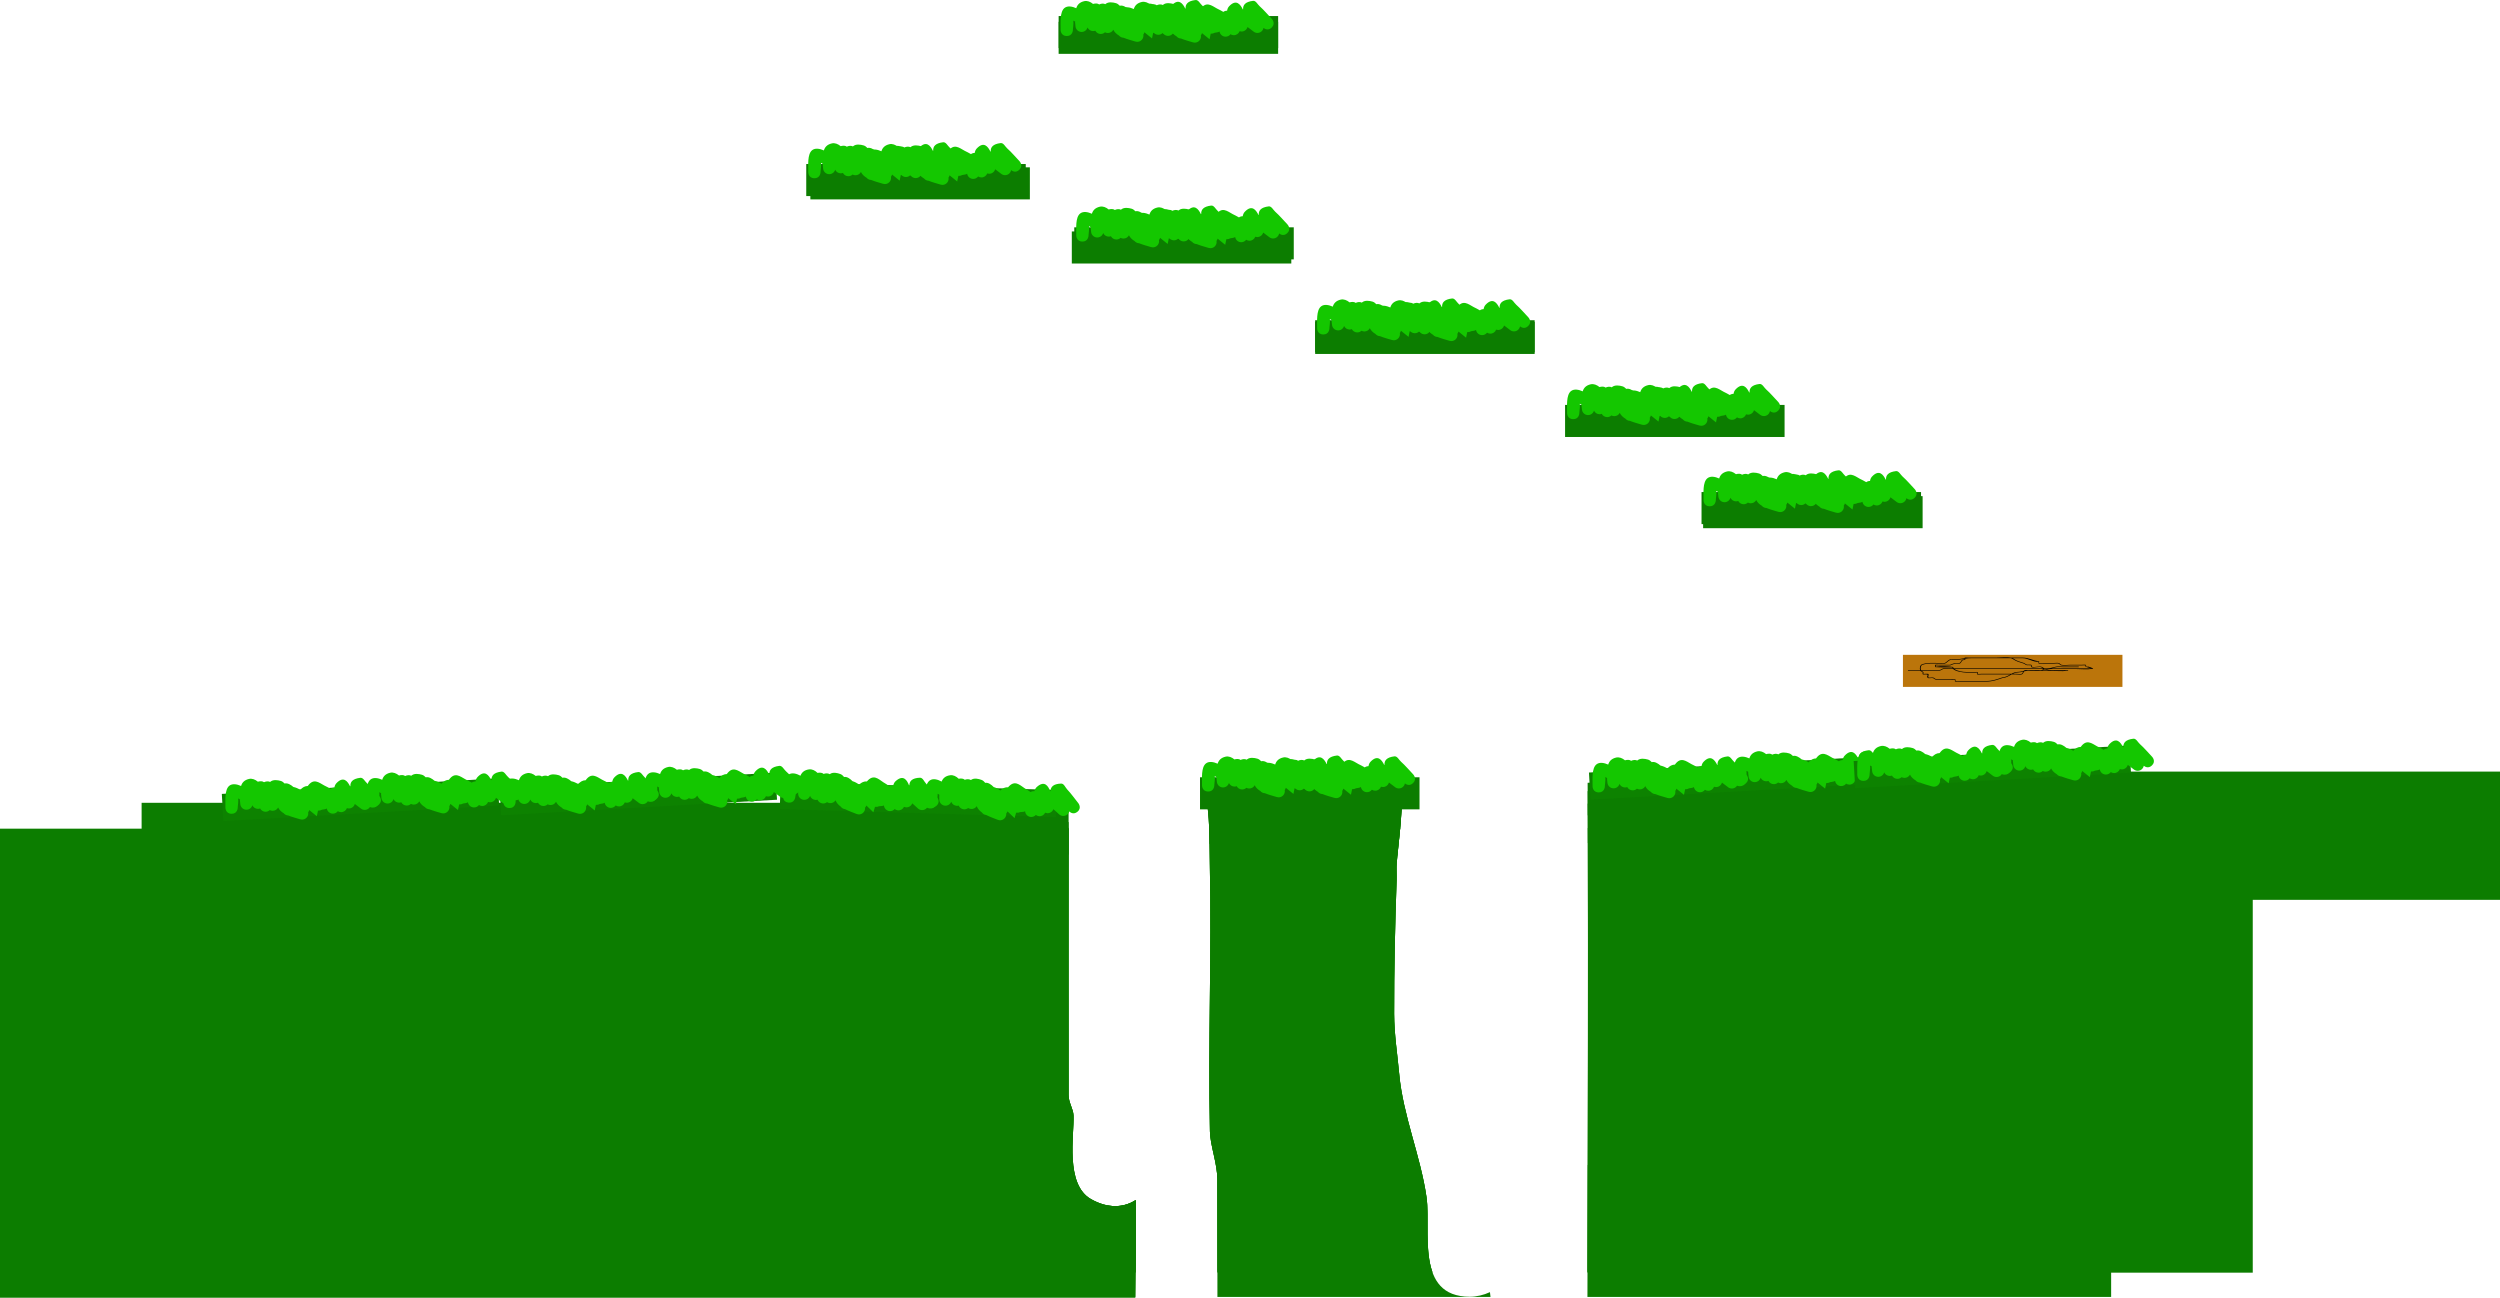 <svg version="1.1" xmlns="http://www.w3.org/2000/svg" xmlns:xlink="http://www.w3.org/1999/xlink" width="1522.027" height="790.063" viewBox="0,0,1522.027,790.063"><g transform="translate(185.855,-168.571)"><g data-paper-data="{&quot;isPaintingLayer&quot;:true}" fill-rule="nonzero" stroke="none" stroke-linecap="butt" stroke-linejoin="miter" stroke-miterlimit="10" stroke-dasharray="" stroke-dashoffset="0" style="mix-blend-mode: normal"><path d="" fill="#0d7d00" stroke-width="0"/><path d="M877.796,643.883l16.816,30.499l-113.778,7.449c-0.028,-10.531 -0.062,-21.062 -0.105,-31.593z" fill="#0c7d00" stroke-width="0"/><path d="M612.866,692.829l-16.816,-30.499l71.277,-4.667c0.083,1.79 0.135,3.162 0.098,3.966c-0.433,9.292 -1.606,18.533 -2.517,27.793z" fill="#0c7d00" stroke-width="0"/><path d="M876.713,716.404v-78.078h459.459v78.078z" fill="#0c7d00" stroke-width="0"/><path d="M1185.646,657.814v285.559l-405.021,0c0.201,-95.187 0.487,-190.374 0.134,-285.559z" fill="#0c7d00" stroke-width="0"/><path d="" fill="#0c7d00" stroke-width="0"/><path d="M555.336,943.372c0.005,-18.962 -0.032,-37.924 -0.073,-56.886c-0.021,-9.648 -4.313,-20.523 -4.505,-29.096c-1.202,-53.867 1.116,-108.269 -0.054,-162.137c-0.268,-12.321 0.104,-25.117 -1.686,-37.44h118.315c0.079,1.717 0.127,3.034 0.091,3.815c-0.497,10.667 -1.97,21.266 -2.9,31.904c-0.305,3.487 0.011,7.468 -0.103,10.729c-0.947,27.196 -1.563,54.412 -1.502,81.624c0.028,12.277 1.973,24.475 3.097,36.7c2.324,25.282 12.957,49.575 16.601,74.804c1.795,12.426 -1.33,32.383 3.696,45.983z" fill="#0c7d00" stroke-width="0"/><path d="M481.97,943.372c1.355,-7.291 0.847,-15.378 0.091,-22.155c-0.104,-0.93 -0.23,-1.84 -0.374,-2.735c3.434,-4.621 5.595,-10.424 6.793,-16.046c6.359,1.178 12.234,-0.073 17.075,-3.241c0.291,14.72 0.14,29.448 -0.036,44.177z" fill="#0c7d00" stroke-width="0"/><path d="" fill="#0c7d00" stroke-width="0"/><path d="M-99.64,942.903v-285.559h564.396c-0.023,0.486 -0.035,0.961 -0.035,1.423c0.052,58.889 -0.127,117.779 0,176.668c0.009,4.36 2.853,8.278 3.003,12.322c0.437,11.789 -5.236,41.795 10.547,50.814c10.196,5.826 19.932,5.435 27.284,0.624c0.288,14.564 0.144,29.135 -0.031,43.708z" fill="#0c7d00" stroke-width="0"/><path d="M555.336,942.903c0.005,-18.805 -0.033,-37.611 -0.073,-56.416c-0.021,-9.648 -4.313,-20.523 -4.505,-29.096c-1.202,-53.867 1.116,-108.269 -0.054,-162.137c-0.27,-12.408 0.109,-25.298 -1.724,-37.701c-0.01,-0.069 -0.021,-0.139 -0.031,-0.208h118.363c0.092,1.946 0.153,3.433 0.113,4.284c-0.497,10.667 -1.97,21.266 -2.9,31.904c-0.305,3.487 0.011,7.468 -0.103,10.729c-0.947,27.196 -1.563,54.412 -1.502,81.624c0.028,12.277 1.973,24.475 3.097,36.7c2.324,25.282 12.957,49.575 16.601,74.804c1.774,12.284 -1.259,31.927 3.527,45.513z" fill="#0c7d00" stroke-width="0"/><path d="M787.511,892.989c1.971,7.37 -0.056,14.816 0,22.223c0.059,7.71 3.171,18.18 3.574,23.558c0.102,1.358 0.415,2.739 0.825,4.133h-11.285c0.046,-21.742 0.096,-43.484 0.142,-65.227c2.78,5.076 5.365,10.162 6.743,15.313z" fill="#0c7d00" stroke-width="0"/><path d="" fill="#0c7d00" stroke-width="0"/><path d="M877.118,637.86l24.42,17.957l-120.754,9.134c-0.022,-6.599 -0.048,-13.199 -0.076,-19.798z" fill="#0c7d00" stroke-width="0"/><path d="M550.54,682.367c-0.084,-6.583 -0.258,-13.207 -0.928,-19.734l117.531,-8.89c0.163,3.719 0.343,6.567 0.281,7.886c-0.186,3.996 -0.509,7.982 -0.889,11.964z" fill="#0c7d00" stroke-width="0"/><path d="M308.74,700.657l-24.42,-17.957l180.41,-13.646c0.003,6.601 0.003,13.202 0.002,19.804z" fill="#0c7d00" stroke-width="0"/><path d="M505.345,958.634l-691.2,-0v-285.559l650.586,0c0.016,54.12 -0.125,108.24 -0.008,162.36c0.009,4.36 2.853,8.278 3.003,12.322c0.437,11.789 -5.236,41.795 10.547,50.814c10.196,5.826 19.932,5.435 27.284,0.624c0.392,19.805 -0.017,39.623 -0.211,59.438z" data-paper-data="{&quot;index&quot;:null}" fill="#0c7d00" stroke-width="0"/><path d="M1099.43,672.606v285.559h-318.836c0.19,-95.186 0.503,-190.374 0.214,-285.559z" data-paper-data="{&quot;index&quot;:null}" fill="#0c7d00" stroke-width="0"/><path d="M555.322,958.164c0.038,-23.892 -0.008,-47.785 -0.059,-71.678c-0.021,-9.648 -4.313,-20.523 -4.505,-29.096c-1.202,-53.867 1.116,-108.269 -0.054,-162.137c-0.162,-7.445 -0.09,-15.065 -0.403,-22.648h116.327c-0.649,6.979 -1.493,13.945 -2.104,20.927c-0.305,3.487 0.011,7.468 -0.103,10.729c-0.947,27.196 -1.563,54.412 -1.502,81.624c0.028,12.277 1.973,24.475 3.097,36.7c2.324,25.282 12.957,49.575 16.601,74.804c2.93,20.286 -7.251,60.643 26.323,60.643c4.186,0 8.469,-1.006 12.299,-2.792c0.1,0.994 0.214,1.974 0.347,2.923z" data-paper-data="{&quot;index&quot;:null}" fill="#0c7d00" stroke-width="0"/><path d="" data-paper-data="{&quot;index&quot;:null}" fill="#0c7d00" stroke-width="0"/><path d="M207.88,958.164c0.411,-1.393 0.724,-2.775 0.825,-4.133c0.403,-5.378 3.516,-15.848 3.574,-23.558c0.056,-7.408 -1.971,-14.853 0,-22.223c2.492,-9.318 8.937,-18.426 13.338,-27.644c9.017,-18.887 15.745,-37.74 22.049,-56.739c6.544,-19.721 12.854,-39.459 20.911,-59.1c2.235,-5.448 11.59,-14.546 11.616,-21.523c0.089,-23.546 -0.018,-47.092 -0.034,-70.639h184.569c0.017,54.277 -0.126,108.553 -0.008,162.83c0.009,4.36 2.853,8.278 3.003,12.322c0.437,11.789 -5.236,41.795 10.547,50.814c10.196,5.826 19.932,5.435 27.284,0.624c0.389,19.648 -0.01,39.31 -0.207,58.969z" data-paper-data="{&quot;index&quot;:null}" fill="#0c7d00" stroke-width="0"/><path d="M972.674,586.761v-19.52h133.634v19.52z" fill="#bb750b" stroke-width="0"/><path d="M766.98,434.611v-19.52h133.634v19.52z" fill="#0c7d00" stroke-width="0"/><path d="M614.827,384.062v-19.52h133.634v19.52z" fill="#0c7d00" stroke-width="0"/><path d="M466.674,329.002v-19.52h133.634v19.52z" fill="#0c7d00" stroke-width="0"/><path d="M307.506,289.962v-19.52h133.634v19.52z" fill="#0c7d00" stroke-width="0"/><path d="M458.656,197.86v-19.52h133.634v19.52z" fill="#0c7d00" stroke-width="0"/><path d="M851.02,490.158v-19.52c0,0 36.475,-1.502 57.622,-1.502c23.206,0 76.012,1.502 76.012,1.502v19.52z" fill="#0c7d00" stroke-width="0"/><path d="M288.899,661.173l0.479,-16.51l168.098,4.874l-0.479,16.51z" data-paper-data="{&quot;index&quot;:null}" fill="#0d8200" stroke-width="0"/><path d="M380.128,660.773c-3.729,-0.394 -3.335,-4.124 -3.335,-4.124l0.035,-0.331c0.37,-3.501 0.241,-10.583 3.509,-12.692c1.986,-1.281 4.701,-0.534 7.07,0.779c0.772,-1.942 2.248,-3.444 5.209,-3.863c1.842,-0.261 3.689,0.659 5.198,2.138c0.58,-0.13 1.244,-0.171 2.004,-0.104c0.644,0.057 1.204,0.326 1.7,0.73c0.634,-0.231 1.291,-0.357 1.946,-0.344c0.616,0.012 1.217,0.191 1.79,0.498c0.096,-0.073 0.195,-0.143 0.297,-0.21c1.745,-1.128 4.291,-0.581 6.231,0.162c0.884,0.339 1.562,1.012 2.182,1.765c1.755,-0.346 3.682,1.039 5.136,2.548c1.397,0.403 2.855,1.171 4.012,2.124c1.46,-1.446 3.097,-2.12 4.752,-1.975c3.962,-4.63 6.823,-1.604 10.097,0.588c1.184,0.793 2.508,1.436 3.616,2.322c0.676,-0.412 1.488,-0.615 2.336,-0.527c0.259,-1.002 0.696,-1.897 1.475,-2.587c4.739,-4.203 6.933,-0.5 8.136,2.628c0.06,-0.028 0.121,-0.055 0.183,-0.08c0.076,-2.514 1.597,-4.424 6.466,-4.594c1.733,-0.061 2.541,2.363 3.736,3.619c2.397,2.517 4.546,5.616 6.714,8.296c0,0 2.358,2.916 -0.558,5.274c-2.279,1.843 -4.218,0.464 -4.955,-0.226c-0.479,1.738 -2.158,2.925 -4.009,2.729c-0.835,-0.088 -1.576,-0.444 -2.149,-0.973l-3.335,-3.01l0.005,-0.005c-0.008,-0.004 -0.017,-0.009 -0.025,-0.013c-0.047,-0.025 -0.093,-0.05 -0.138,-0.075c-0.59,1.554 -2.17,2.58 -3.901,2.397c-0.391,-0.041 -0.761,-0.141 -1.104,-0.29c-0.664,1.398 -2.157,2.292 -3.783,2.12c-0.715,-0.076 -1.361,-0.347 -1.892,-0.756c-0.777,0.864 -1.942,1.356 -3.186,1.225c-1.833,-0.194 -3.218,-1.678 -3.346,-3.455c-0.49,0.329 -1.657,0.48 -3.042,0.519c-0.615,0.305 -1.322,0.444 -2.055,0.366c-0.119,-0.013 -0.237,-0.031 -0.353,-0.054c-0.414,1.394 -0.804,2.577 -0.99,3.349l-4.284,-4.115c-0.172,0.493 -0.443,0.936 -0.786,1.307c0.024,0.249 0.024,0.504 -0.003,0.762c-0.218,2.06 -2.064,3.553 -4.124,3.335c-0.37,-0.039 -0.721,-0.131 -1.047,-0.266l-3.461,-1.349l0,-0c-1.202,-0.49 -2.423,-1.005 -3.575,-1.586c-1.103,-0.129 -2.04,-0.726 -2.633,-1.571c-1.411,-1.024 -2.534,-2.248 -3.11,-3.79c-0.743,1.15 -2.092,1.851 -3.547,1.697c-0.61,-0.065 -1.171,-0.272 -1.652,-0.586c-0.743,0.59 -1.709,0.901 -2.727,0.793c-1.403,-0.148 -2.544,-1.053 -3.059,-2.266c-0.444,0.125 -0.92,0.169 -1.407,0.117c-1.477,-0.156 -2.663,-1.15 -3.135,-2.459c-0.593,1.548 -2.17,2.568 -3.896,2.386c-1.92,-0.203 -3.347,-1.821 -3.356,-3.708l-0.05,-2.637l0.24,-0.005c-0.095,-0.109 -0.193,-0.215 -0.295,-0.318c-0.25,-0.252 -0.569,-0.426 -0.897,-0.589c0.091,1.815 -0.622,4.426 -0.714,5.296l-0.035,0.331c0,0 -0.394,3.729 -4.124,3.335z" fill="#14c700" stroke-width="0.5"/><path d="M294.187,657.211c-3.729,-0.394 -3.335,-4.124 -3.335,-4.124l0.035,-0.331c0.37,-3.501 0.241,-10.583 3.509,-12.692c1.986,-1.281 4.701,-0.534 7.07,0.779c0.772,-1.942 2.248,-3.444 5.209,-3.863c1.842,-0.261 3.689,0.659 5.198,2.138c0.58,-0.13 1.244,-0.171 2.004,-0.104c0.644,0.057 1.204,0.326 1.7,0.73c0.634,-0.231 1.291,-0.357 1.946,-0.344c0.616,0.012 1.217,0.191 1.79,0.498c0.096,-0.073 0.195,-0.143 0.297,-0.21c1.745,-1.128 4.291,-0.581 6.231,0.162c0.884,0.339 1.561,1.012 2.182,1.765c1.755,-0.346 3.682,1.039 5.136,2.548c1.397,0.403 2.855,1.171 4.012,2.124c1.46,-1.446 3.097,-2.12 4.752,-1.975c3.962,-4.63 6.823,-1.604 10.097,0.588c1.184,0.793 2.508,1.436 3.616,2.322c0.676,-0.412 1.488,-0.615 2.336,-0.527c0.259,-1.002 0.696,-1.897 1.475,-2.587c4.739,-4.203 6.933,-0.5 8.136,2.628c0.06,-0.028 0.121,-0.055 0.183,-0.08c0.076,-2.514 1.597,-4.424 6.466,-4.594c1.733,-0.061 2.541,2.363 3.736,3.619c2.397,2.517 4.546,5.616 6.714,8.296c0,0 2.358,2.916 -0.558,5.274c-2.279,1.843 -4.218,0.464 -4.955,-0.226c-0.479,1.738 -2.158,2.925 -4.009,2.729c-0.835,-0.088 -1.576,-0.444 -2.149,-0.973l-3.335,-3.01l0.005,-0.005c-0.008,-0.004 -0.017,-0.009 -0.025,-0.013c-0.047,-0.025 -0.093,-0.05 -0.138,-0.075c-0.59,1.554 -2.17,2.58 -3.901,2.397c-0.391,-0.041 -0.761,-0.141 -1.104,-0.29c-0.664,1.398 -2.157,2.292 -3.783,2.12c-0.715,-0.076 -1.361,-0.347 -1.892,-0.756c-0.777,0.864 -1.942,1.356 -3.186,1.225c-1.833,-0.194 -3.218,-1.678 -3.346,-3.455c-0.49,0.329 -1.657,0.48 -3.042,0.519c-0.615,0.305 -1.322,0.444 -2.055,0.366c-0.12,-0.013 -0.237,-0.031 -0.353,-0.054c-0.414,1.394 -0.804,2.577 -0.99,3.349l-4.284,-4.115c-0.172,0.493 -0.443,0.936 -0.786,1.307c0.024,0.249 0.024,0.504 -0.003,0.762c-0.218,2.06 -2.064,3.553 -4.124,3.335c-0.37,-0.039 -0.721,-0.131 -1.047,-0.266l-3.461,-1.349l0,-0c-1.202,-0.49 -2.423,-1.005 -3.575,-1.586c-1.103,-0.129 -2.04,-0.726 -2.633,-1.571c-1.411,-1.024 -2.534,-2.248 -3.11,-3.79c-0.743,1.15 -2.092,1.851 -3.547,1.697c-0.61,-0.065 -1.171,-0.272 -1.652,-0.586c-0.743,0.59 -1.709,0.901 -2.727,0.793c-1.403,-0.148 -2.544,-1.053 -3.059,-2.266c-0.444,0.125 -0.92,0.169 -1.407,0.117c-1.477,-0.156 -2.663,-1.15 -3.135,-2.459c-0.593,1.548 -2.17,2.568 -3.896,2.386c-1.92,-0.203 -3.347,-1.821 -3.356,-3.708l-0.05,-2.637l0.24,-0.005c-0.095,-0.109 -0.193,-0.215 -0.295,-0.318c-0.25,-0.252 -0.569,-0.426 -0.897,-0.589c0.091,1.815 -0.622,4.426 -0.714,5.296l-0.035,0.331c0,0 -0.394,3.729 -4.124,3.335z" fill="#14c700" stroke-width="0.5"/><path d="M119.297,664.906l-0.929,-16.49l167.902,-9.455l0.929,16.49z" data-paper-data="{&quot;index&quot;:null}" fill="#0d8200" stroke-width="0"/><path d="M210.161,656.741c-3.749,-0.075 -3.674,-3.825 -3.674,-3.825l0.007,-0.333c0.071,-3.52 -0.661,-10.565 2.416,-12.945c1.869,-1.446 4.639,-0.932 7.11,0.175c0.604,-2.001 1.947,-3.623 4.861,-4.293c1.813,-0.417 3.732,0.343 5.361,1.688c0.567,-0.179 1.225,-0.276 1.988,-0.274c0.647,0.002 1.228,0.223 1.756,0.583c0.612,-0.284 1.256,-0.466 1.91,-0.509c0.615,-0.04 1.229,0.086 1.825,0.344c0.089,-0.081 0.182,-0.16 0.278,-0.234c1.643,-1.272 4.226,-0.944 6.222,-0.369c0.909,0.262 1.642,0.876 2.324,1.573c1.719,-0.494 3.757,0.722 5.335,2.101c1.426,0.283 2.945,0.924 4.178,1.774c1.332,-1.565 2.905,-2.376 4.566,-2.373c3.554,-4.95 6.662,-2.179 10.111,-0.273c1.247,0.689 2.622,1.217 3.8,2.006c0.638,-0.468 1.43,-0.739 2.282,-0.724c0.172,-1.02 0.532,-1.949 1.249,-2.703c4.364,-4.592 6.866,-1.089 8.331,1.926c0.058,-0.033 0.116,-0.065 0.176,-0.096c-0.138,-2.511 1.214,-4.544 6.051,-5.128c1.721,-0.208 2.733,2.138 4.031,3.288c2.602,2.304 5.008,5.208 7.396,7.694c0,0 2.598,2.704 -0.107,5.302c-2.114,2.031 -4.163,0.821 -4.957,0.197c-0.329,1.772 -1.901,3.098 -3.762,3.06c-0.839,-0.017 -1.608,-0.308 -2.224,-0.787l-3.579,-2.715l0.004,-0.005c-0.009,-0.004 -0.017,-0.008 -0.026,-0.011c-0.049,-0.021 -0.097,-0.042 -0.144,-0.063c-0.455,1.599 -1.942,2.755 -3.682,2.72c-0.393,-0.008 -0.771,-0.076 -1.124,-0.195c-0.542,1.449 -1.954,2.467 -3.588,2.434c-0.719,-0.014 -1.386,-0.23 -1.949,-0.592c-0.7,0.927 -1.82,1.516 -3.07,1.491c-1.843,-0.037 -3.349,-1.398 -3.628,-3.157c-0.46,0.37 -1.61,0.619 -2.987,0.777c-0.587,0.356 -1.279,0.555 -2.016,0.54c-0.12,-0.002 -0.239,-0.01 -0.356,-0.024c-0.293,1.424 -0.581,2.636 -0.702,3.421l-4.619,-3.736c-0.129,0.506 -0.361,0.97 -0.672,1.369c0.045,0.246 0.067,0.5 0.061,0.76c-0.042,2.071 -1.754,3.715 -3.825,3.674c-0.372,-0.007 -0.729,-0.069 -1.066,-0.176l-3.563,-1.049l0,-0c-1.239,-0.386 -2.5,-0.795 -3.697,-1.276c-1.11,-0.035 -2.095,-0.55 -2.758,-1.341c-1.493,-0.9 -2.716,-2.024 -3.422,-3.511c-0.642,1.21 -1.927,2.022 -3.389,1.992c-0.614,-0.012 -1.19,-0.171 -1.696,-0.443c-0.69,0.651 -1.626,1.043 -2.65,1.022c-1.411,-0.028 -2.624,-0.832 -3.241,-1.997c-0.432,0.162 -0.902,0.247 -1.391,0.237c-1.485,-0.03 -2.751,-0.919 -3.333,-2.183c-0.459,1.593 -1.943,2.744 -3.679,2.709c-1.93,-0.039 -3.49,-1.529 -3.659,-3.409l-0.274,-2.623l0.239,-0.025c-0.104,-0.1 -0.211,-0.198 -0.321,-0.292c-0.27,-0.23 -0.604,-0.376 -0.943,-0.511c0.245,1.8 -0.243,4.463 -0.261,5.337l-0.007,0.333c0,0 -0.076,3.749 -3.825,3.674z" fill="#14c700" stroke-width="0.5"/><path d="M124.229,660.508c-3.749,-0.076 -3.674,-3.825 -3.674,-3.825l0.007,-0.333c0.071,-3.52 -0.661,-10.565 2.416,-12.945c1.869,-1.446 4.639,-0.932 7.11,0.175c0.604,-2.001 1.947,-3.623 4.861,-4.293c1.813,-0.417 3.732,0.343 5.361,1.688c0.567,-0.179 1.225,-0.276 1.988,-0.274c0.647,0.002 1.228,0.223 1.756,0.583c0.612,-0.284 1.256,-0.466 1.91,-0.509c0.615,-0.04 1.229,0.086 1.825,0.344c0.089,-0.081 0.182,-0.16 0.278,-0.234c1.643,-1.272 4.226,-0.944 6.222,-0.369c0.909,0.262 1.642,0.876 2.324,1.573c1.719,-0.494 3.757,0.722 5.335,2.101c1.426,0.283 2.945,0.924 4.178,1.774c1.332,-1.565 2.905,-2.376 4.566,-2.373c3.554,-4.95 6.662,-2.179 10.111,-0.274c1.247,0.689 2.622,1.217 3.8,2.006c0.638,-0.468 1.43,-0.739 2.282,-0.724c0.172,-1.02 0.532,-1.949 1.249,-2.703c4.364,-4.592 6.866,-1.089 8.331,1.926c0.058,-0.033 0.116,-0.065 0.176,-0.096c-0.138,-2.511 1.214,-4.544 6.051,-5.128c1.721,-0.208 2.733,2.138 4.031,3.288c2.602,2.304 5.008,5.208 7.396,7.694c0,0 2.598,2.704 -0.107,5.302c-2.114,2.031 -4.163,0.821 -4.957,0.197c-0.329,1.772 -1.901,3.098 -3.762,3.06c-0.839,-0.017 -1.608,-0.308 -2.224,-0.787l-3.579,-2.715l0.004,-0.005c-0.009,-0.004 -0.017,-0.008 -0.026,-0.011c-0.049,-0.021 -0.097,-0.042 -0.144,-0.063c-0.455,1.599 -1.942,2.755 -3.682,2.72c-0.393,-0.008 -0.771,-0.076 -1.124,-0.195c-0.542,1.449 -1.954,2.467 -3.588,2.434c-0.719,-0.014 -1.386,-0.23 -1.949,-0.592c-0.7,0.927 -1.82,1.516 -3.07,1.491c-1.843,-0.037 -3.349,-1.398 -3.628,-3.157c-0.46,0.37 -1.61,0.619 -2.987,0.777c-0.587,0.356 -1.279,0.555 -2.016,0.54c-0.12,-0.002 -0.239,-0.01 -0.356,-0.024c-0.293,1.424 -0.581,2.636 -0.702,3.421l-4.619,-3.736c-0.129,0.506 -0.361,0.97 -0.672,1.369c0.045,0.246 0.067,0.5 0.061,0.76c-0.042,2.071 -1.754,3.715 -3.825,3.674c-0.372,-0.007 -0.729,-0.069 -1.066,-0.176l-3.563,-1.049l0,-0c-1.239,-0.386 -2.5,-0.795 -3.697,-1.276c-1.11,-0.035 -2.095,-0.55 -2.758,-1.341c-1.493,-0.9 -2.716,-2.024 -3.422,-3.511c-0.642,1.21 -1.927,2.022 -3.389,1.992c-0.614,-0.012 -1.19,-0.171 -1.696,-0.443c-0.69,0.651 -1.626,1.043 -2.65,1.022c-1.411,-0.028 -2.624,-0.832 -3.241,-1.997c-0.432,0.162 -0.902,0.247 -1.391,0.237c-1.485,-0.03 -2.751,-0.919 -3.333,-2.183c-0.459,1.593 -1.943,2.744 -3.679,2.709c-1.93,-0.039 -3.49,-1.529 -3.659,-3.409l-0.274,-2.623l0.239,-0.025c-0.104,-0.1 -0.211,-0.198 -0.321,-0.292c-0.27,-0.23 -0.604,-0.376 -0.943,-0.511c0.245,1.8 -0.243,4.463 -0.261,5.337l-0.007,0.333c0,0 -0.076,3.749 -3.825,3.674z" fill="#14c700" stroke-width="0.5"/><path d="M-49.877,668.405l-0.929,-16.49l167.902,-9.455l0.929,16.49z" data-paper-data="{&quot;index&quot;:null}" fill="#0d8200" stroke-width="0"/><path d="M40.987,660.239c-3.749,-0.075 -3.674,-3.825 -3.674,-3.825l0.007,-0.333c0.071,-3.52 -0.661,-10.565 2.416,-12.945c1.869,-1.446 4.639,-0.932 7.11,0.175c0.604,-2.001 1.947,-3.623 4.861,-4.293c1.813,-0.417 3.732,0.343 5.361,1.688c0.567,-0.179 1.225,-0.276 1.988,-0.274c0.647,0.002 1.228,0.223 1.756,0.583c0.612,-0.284 1.256,-0.466 1.91,-0.509c0.615,-0.04 1.229,0.086 1.825,0.344c0.089,-0.081 0.182,-0.16 0.278,-0.234c1.643,-1.272 4.226,-0.944 6.222,-0.369c0.909,0.262 1.642,0.876 2.324,1.573c1.719,-0.494 3.757,0.722 5.335,2.101c1.426,0.283 2.945,0.924 4.178,1.774c1.332,-1.565 2.905,-2.376 4.566,-2.373c3.554,-4.95 6.662,-2.179 10.111,-0.273c1.247,0.689 2.622,1.217 3.8,2.006c0.638,-0.468 1.43,-0.739 2.282,-0.724c0.172,-1.02 0.532,-1.949 1.249,-2.703c4.364,-4.592 6.866,-1.089 8.331,1.926c0.058,-0.033 0.116,-0.065 0.176,-0.096c-0.138,-2.511 1.214,-4.544 6.051,-5.128c1.721,-0.208 2.733,2.138 4.031,3.288c2.602,2.304 5.008,5.208 7.396,7.694c0,0 2.598,2.704 -0.107,5.302c-2.114,2.031 -4.163,0.821 -4.957,0.197c-0.329,1.772 -1.901,3.098 -3.762,3.06c-0.839,-0.017 -1.608,-0.308 -2.224,-0.787l-3.579,-2.715l0.004,-0.005c-0.009,-0.004 -0.017,-0.008 -0.026,-0.011c-0.049,-0.021 -0.097,-0.042 -0.144,-0.063c-0.455,1.599 -1.942,2.755 -3.682,2.72c-0.393,-0.008 -0.771,-0.076 -1.124,-0.195c-0.542,1.449 -1.954,2.467 -3.588,2.434c-0.719,-0.014 -1.386,-0.23 -1.949,-0.592c-0.7,0.927 -1.82,1.516 -3.07,1.491c-1.843,-0.037 -3.349,-1.398 -3.628,-3.157c-0.46,0.37 -1.61,0.619 -2.987,0.777c-0.587,0.356 -1.279,0.555 -2.016,0.54c-0.12,-0.002 -0.239,-0.01 -0.356,-0.024c-0.293,1.424 -0.581,2.636 -0.702,3.421l-4.619,-3.736c-0.129,0.506 -0.361,0.97 -0.672,1.369c0.045,0.246 0.067,0.5 0.061,0.76c-0.042,2.071 -1.754,3.715 -3.825,3.674c-0.372,-0.007 -0.729,-0.069 -1.066,-0.176l-3.563,-1.049l0,-0c-1.239,-0.386 -2.5,-0.795 -3.697,-1.276c-1.11,-0.035 -2.095,-0.55 -2.758,-1.341c-1.493,-0.9 -2.716,-2.024 -3.422,-3.511c-0.642,1.21 -1.927,2.022 -3.389,1.992c-0.614,-0.012 -1.19,-0.171 -1.696,-0.443c-0.69,0.651 -1.626,1.043 -2.65,1.022c-1.411,-0.028 -2.624,-0.832 -3.241,-1.997c-0.432,0.162 -0.902,0.247 -1.391,0.237c-1.485,-0.03 -2.751,-0.919 -3.333,-2.183c-0.459,1.593 -1.943,2.744 -3.679,2.709c-1.93,-0.039 -3.49,-1.529 -3.659,-3.409l-0.274,-2.623l0.239,-0.025c-0.104,-0.1 -0.211,-0.198 -0.321,-0.292c-0.27,-0.23 -0.604,-0.376 -0.943,-0.511c0.245,1.8 -0.243,4.463 -0.261,5.337l-0.007,0.333c0,0 -0.075,3.749 -3.825,3.674z" fill="#14c700" stroke-width="0.5"/><path d="M-44.945,664.006c-3.749,-0.076 -3.674,-3.825 -3.674,-3.825l0.007,-0.333c0.071,-3.52 -0.661,-10.565 2.416,-12.945c1.869,-1.446 4.639,-0.932 7.11,0.175c0.604,-2.001 1.947,-3.623 4.861,-4.293c1.813,-0.417 3.732,0.343 5.361,1.688c0.567,-0.179 1.225,-0.276 1.988,-0.274c0.647,0.002 1.228,0.223 1.756,0.583c0.612,-0.284 1.256,-0.466 1.91,-0.509c0.615,-0.04 1.229,0.086 1.825,0.344c0.089,-0.081 0.182,-0.16 0.278,-0.234c1.643,-1.272 4.226,-0.944 6.222,-0.369c0.909,0.262 1.642,0.876 2.324,1.573c1.719,-0.494 3.757,0.722 5.335,2.101c1.426,0.283 2.945,0.924 4.178,1.774c1.332,-1.565 2.905,-2.376 4.566,-2.373c3.554,-4.95 6.662,-2.179 10.111,-0.274c1.247,0.689 2.622,1.217 3.8,2.006c0.638,-0.468 1.43,-0.739 2.282,-0.724c0.172,-1.02 0.532,-1.949 1.249,-2.703c4.364,-4.592 6.866,-1.089 8.331,1.926c0.058,-0.033 0.116,-0.065 0.176,-0.096c-0.138,-2.511 1.214,-4.544 6.051,-5.128c1.721,-0.208 2.733,2.138 4.031,3.288c2.602,2.304 5.008,5.208 7.396,7.694c0,0 2.598,2.704 -0.107,5.302c-2.114,2.031 -4.163,0.821 -4.957,0.197c-0.329,1.772 -1.901,3.098 -3.762,3.06c-0.839,-0.017 -1.608,-0.308 -2.224,-0.787l-3.579,-2.715l0.004,-0.005c-0.009,-0.004 -0.017,-0.008 -0.026,-0.011c-0.049,-0.021 -0.097,-0.042 -0.144,-0.063c-0.455,1.599 -1.942,2.755 -3.683,2.72c-0.393,-0.008 -0.771,-0.076 -1.124,-0.195c-0.542,1.449 -1.954,2.467 -3.588,2.434c-0.719,-0.014 -1.386,-0.23 -1.949,-0.592c-0.7,0.927 -1.82,1.516 -3.07,1.491c-1.843,-0.037 -3.349,-1.398 -3.628,-3.157c-0.46,0.37 -1.61,0.619 -2.987,0.777c-0.587,0.356 -1.279,0.555 -2.016,0.54c-0.12,-0.002 -0.239,-0.01 -0.356,-0.024c-0.293,1.424 -0.581,2.636 -0.702,3.421l-4.619,-3.736c-0.129,0.506 -0.361,0.97 -0.672,1.369c0.045,0.246 0.067,0.5 0.061,0.76c-0.042,2.071 -1.754,3.715 -3.825,3.674c-0.372,-0.007 -0.729,-0.069 -1.066,-0.176l-3.563,-1.049l0,-0c-1.239,-0.386 -2.5,-0.795 -3.697,-1.276c-1.11,-0.035 -2.095,-0.55 -2.758,-1.341c-1.493,-0.9 -2.716,-2.024 -3.422,-3.511c-0.642,1.21 -1.927,2.022 -3.389,1.992c-0.614,-0.012 -1.19,-0.171 -1.696,-0.443c-0.69,0.651 -1.626,1.043 -2.65,1.022c-1.411,-0.028 -2.624,-0.832 -3.241,-1.997c-0.432,0.162 -0.902,0.247 -1.391,0.237c-1.485,-0.03 -2.751,-0.919 -3.333,-2.183c-0.459,1.593 -1.943,2.744 -3.679,2.709c-1.93,-0.039 -3.49,-1.529 -3.659,-3.409l-0.274,-2.623l0.239,-0.025c-0.104,-0.1 -0.211,-0.198 -0.321,-0.292c-0.27,-0.23 -0.604,-0.376 -0.943,-0.511c0.245,1.8 -0.243,4.463 -0.261,5.337l-0.007,0.333c0,0 -0.076,3.749 -3.825,3.674z" fill="#14c700" stroke-width="0.5"/><path d="M782.45,655.387l-0.929,-16.49l167.902,-9.455l0.929,16.49z" data-paper-data="{&quot;index&quot;:null}" fill="#0d8200" stroke-width="0"/><path d="M873.314,647.221c-3.749,-0.075 -3.674,-3.825 -3.674,-3.825l0.007,-0.333c0.071,-3.52 -0.661,-10.565 2.416,-12.945c1.869,-1.446 4.639,-0.932 7.11,0.175c0.604,-2.001 1.947,-3.623 4.861,-4.293c1.813,-0.417 3.732,0.343 5.361,1.688c0.567,-0.179 1.225,-0.276 1.988,-0.274c0.647,0.002 1.228,0.223 1.756,0.583c0.612,-0.284 1.256,-0.466 1.91,-0.509c0.615,-0.04 1.229,0.086 1.825,0.344c0.089,-0.081 0.182,-0.16 0.278,-0.234c1.643,-1.272 4.226,-0.944 6.222,-0.369c0.909,0.262 1.642,0.876 2.324,1.573c1.719,-0.494 3.757,0.722 5.335,2.101c1.426,0.283 2.945,0.924 4.178,1.774c1.332,-1.565 2.905,-2.376 4.566,-2.373c3.554,-4.95 6.662,-2.179 10.111,-0.273c1.247,0.689 2.622,1.217 3.8,2.006c0.638,-0.468 1.43,-0.739 2.282,-0.724c0.172,-1.02 0.532,-1.949 1.249,-2.703c4.364,-4.592 6.866,-1.089 8.331,1.926c0.058,-0.033 0.116,-0.065 0.176,-0.096c-0.138,-2.511 1.214,-4.544 6.051,-5.128c1.721,-0.208 2.733,2.138 4.031,3.288c2.602,2.304 5.008,5.208 7.396,7.694c0,0 2.598,2.704 -0.107,5.302c-2.114,2.031 -4.163,0.821 -4.957,0.197c-0.329,1.772 -1.901,3.098 -3.762,3.06c-0.839,-0.017 -1.608,-0.308 -2.224,-0.787l-3.579,-2.715l0.004,-0.005c-0.009,-0.004 -0.017,-0.008 -0.026,-0.011c-0.049,-0.021 -0.097,-0.042 -0.144,-0.063c-0.455,1.599 -1.942,2.755 -3.682,2.72c-0.393,-0.008 -0.771,-0.076 -1.124,-0.195c-0.542,1.449 -1.954,2.467 -3.588,2.434c-0.719,-0.014 -1.386,-0.23 -1.949,-0.592c-0.7,0.927 -1.82,1.516 -3.07,1.491c-1.843,-0.037 -3.349,-1.398 -3.628,-3.157c-0.46,0.37 -1.61,0.619 -2.987,0.777c-0.587,0.356 -1.279,0.555 -2.016,0.54c-0.12,-0.002 -0.239,-0.01 -0.356,-0.024c-0.293,1.424 -0.581,2.636 -0.702,3.421l-4.619,-3.736c-0.129,0.506 -0.361,0.97 -0.672,1.369c0.045,0.246 0.067,0.5 0.061,0.76c-0.042,2.071 -1.754,3.715 -3.825,3.674c-0.372,-0.007 -0.729,-0.069 -1.066,-0.176l-3.563,-1.049l0,-0c-1.239,-0.386 -2.5,-0.795 -3.697,-1.276c-1.11,-0.035 -2.095,-0.55 -2.758,-1.341c-1.493,-0.9 -2.716,-2.024 -3.422,-3.511c-0.642,1.21 -1.927,2.022 -3.389,1.992c-0.614,-0.012 -1.19,-0.171 -1.696,-0.443c-0.69,0.651 -1.626,1.043 -2.65,1.022c-1.411,-0.028 -2.624,-0.832 -3.241,-1.997c-0.432,0.162 -0.902,0.247 -1.391,0.237c-1.485,-0.03 -2.751,-0.919 -3.333,-2.183c-0.459,1.593 -1.943,2.744 -3.679,2.709c-1.93,-0.039 -3.49,-1.529 -3.659,-3.409l-0.274,-2.623l0.239,-0.025c-0.104,-0.1 -0.211,-0.198 -0.321,-0.292c-0.27,-0.23 -0.604,-0.376 -0.943,-0.511c0.245,1.8 -0.243,4.463 -0.261,5.337l-0.007,0.333c0,0 -0.076,3.749 -3.825,3.674z" fill="#14c700" stroke-width="0.5"/><path d="M787.382,650.988c-3.749,-0.076 -3.674,-3.825 -3.674,-3.825l0.007,-0.333c0.071,-3.52 -0.661,-10.565 2.416,-12.945c1.869,-1.446 4.639,-0.932 7.11,0.175c0.604,-2.001 1.947,-3.623 4.861,-4.293c1.813,-0.417 3.732,0.343 5.361,1.688c0.567,-0.179 1.225,-0.276 1.988,-0.274c0.647,0.002 1.228,0.223 1.756,0.583c0.612,-0.284 1.256,-0.466 1.91,-0.509c0.615,-0.04 1.229,0.086 1.825,0.344c0.089,-0.081 0.182,-0.16 0.278,-0.234c1.643,-1.272 4.226,-0.944 6.222,-0.369c0.909,0.262 1.642,0.876 2.324,1.573c1.719,-0.494 3.757,0.722 5.335,2.101c1.426,0.283 2.945,0.924 4.178,1.774c1.332,-1.565 2.905,-2.376 4.566,-2.373c3.554,-4.95 6.662,-2.179 10.111,-0.274c1.247,0.689 2.622,1.217 3.8,2.006c0.638,-0.468 1.43,-0.739 2.282,-0.724c0.172,-1.02 0.532,-1.949 1.249,-2.703c4.364,-4.592 6.866,-1.089 8.331,1.926c0.058,-0.033 0.116,-0.065 0.176,-0.096c-0.138,-2.511 1.214,-4.544 6.051,-5.128c1.721,-0.208 2.733,2.138 4.031,3.288c2.602,2.304 5.008,5.208 7.396,7.694c0,0 2.598,2.704 -0.107,5.302c-2.114,2.031 -4.163,0.821 -4.957,0.197c-0.329,1.772 -1.901,3.098 -3.762,3.06c-0.839,-0.017 -1.608,-0.308 -2.224,-0.787l-3.579,-2.715l0.004,-0.005c-0.009,-0.004 -0.017,-0.008 -0.026,-0.011c-0.049,-0.021 -0.097,-0.042 -0.144,-0.063c-0.455,1.599 -1.942,2.755 -3.683,2.72c-0.393,-0.008 -0.771,-0.076 -1.124,-0.195c-0.542,1.449 -1.954,2.467 -3.588,2.434c-0.719,-0.014 -1.386,-0.23 -1.949,-0.592c-0.7,0.927 -1.82,1.516 -3.07,1.491c-1.843,-0.037 -3.349,-1.398 -3.628,-3.157c-0.46,0.37 -1.61,0.619 -2.987,0.777c-0.587,0.356 -1.279,0.555 -2.016,0.54c-0.12,-0.002 -0.239,-0.01 -0.356,-0.024c-0.293,1.424 -0.581,2.636 -0.702,3.421l-4.619,-3.736c-0.129,0.506 -0.361,0.97 -0.672,1.369c0.045,0.246 0.067,0.5 0.061,0.76c-0.042,2.071 -1.754,3.715 -3.825,3.674c-0.372,-0.007 -0.729,-0.069 -1.066,-0.176l-3.563,-1.049l0,-0c-1.239,-0.386 -2.5,-0.795 -3.697,-1.276c-1.11,-0.035 -2.095,-0.55 -2.758,-1.341c-1.493,-0.9 -2.716,-2.024 -3.422,-3.511c-0.642,1.21 -1.927,2.022 -3.389,1.992c-0.614,-0.012 -1.19,-0.171 -1.696,-0.443c-0.69,0.651 -1.626,1.043 -2.65,1.022c-1.411,-0.028 -2.624,-0.832 -3.241,-1.997c-0.432,0.162 -0.902,0.247 -1.391,0.237c-1.485,-0.03 -2.751,-0.919 -3.333,-2.183c-0.459,1.593 -1.943,2.744 -3.679,2.709c-1.93,-0.039 -3.49,-1.529 -3.659,-3.409l-0.274,-2.623l0.239,-0.025c-0.104,-0.1 -0.211,-0.198 -0.321,-0.292c-0.27,-0.23 -0.604,-0.376 -0.943,-0.511c0.245,1.8 -0.243,4.463 -0.261,5.337l-0.007,0.333c0,0 -0.076,3.749 -3.825,3.674z" fill="#14c700" stroke-width="0.5"/><path d="M943.606,648.375l-0.929,-16.49l167.902,-9.455l0.929,16.49z" data-paper-data="{&quot;index&quot;:null}" fill="#0d8200" stroke-width="0"/><path d="M1034.47,640.209c-3.749,-0.075 -3.674,-3.825 -3.674,-3.825l0.007,-0.333c0.071,-3.52 -0.661,-10.565 2.416,-12.945c1.869,-1.446 4.639,-0.932 7.11,0.175c0.604,-2.001 1.947,-3.623 4.861,-4.293c1.813,-0.417 3.732,0.343 5.361,1.688c0.567,-0.179 1.225,-0.276 1.988,-0.274c0.647,0.002 1.228,0.223 1.756,0.583c0.612,-0.284 1.256,-0.466 1.91,-0.509c0.615,-0.04 1.229,0.086 1.825,0.344c0.089,-0.081 0.182,-0.16 0.278,-0.234c1.643,-1.272 4.226,-0.944 6.222,-0.369c0.909,0.262 1.642,0.876 2.324,1.573c1.719,-0.494 3.757,0.722 5.335,2.101c1.426,0.283 2.945,0.924 4.178,1.774c1.332,-1.565 2.905,-2.376 4.566,-2.373c3.554,-4.95 6.662,-2.179 10.111,-0.273c1.247,0.689 2.622,1.217 3.8,2.006c0.638,-0.468 1.43,-0.739 2.282,-0.724c0.172,-1.02 0.532,-1.949 1.249,-2.703c4.364,-4.592 6.866,-1.089 8.331,1.926c0.058,-0.033 0.116,-0.065 0.176,-0.096c-0.138,-2.511 1.214,-4.544 6.051,-5.128c1.721,-0.208 2.733,2.138 4.031,3.288c2.602,2.304 5.008,5.208 7.396,7.694c0,0 2.598,2.704 -0.107,5.302c-2.114,2.031 -4.163,0.821 -4.957,0.197c-0.329,1.772 -1.901,3.098 -3.762,3.06c-0.839,-0.017 -1.608,-0.308 -2.224,-0.787l-3.579,-2.715l0.004,-0.005c-0.009,-0.004 -0.017,-0.008 -0.026,-0.011c-0.049,-0.021 -0.097,-0.042 -0.144,-0.063c-0.455,1.599 -1.942,2.755 -3.682,2.72c-0.393,-0.008 -0.771,-0.076 -1.124,-0.195c-0.542,1.449 -1.954,2.467 -3.588,2.434c-0.719,-0.014 -1.386,-0.23 -1.949,-0.592c-0.7,0.927 -1.82,1.516 -3.07,1.491c-1.843,-0.037 -3.349,-1.398 -3.628,-3.157c-0.46,0.37 -1.61,0.619 -2.987,0.777c-0.587,0.356 -1.279,0.555 -2.016,0.54c-0.12,-0.002 -0.239,-0.01 -0.356,-0.024c-0.293,1.424 -0.581,2.636 -0.702,3.421l-4.619,-3.736c-0.129,0.506 -0.361,0.97 -0.672,1.369c0.045,0.246 0.067,0.5 0.061,0.76c-0.042,2.071 -1.754,3.715 -3.825,3.674c-0.372,-0.007 -0.729,-0.069 -1.066,-0.176l-3.563,-1.049l0,-0c-1.239,-0.386 -2.5,-0.795 -3.697,-1.276c-1.11,-0.035 -2.095,-0.55 -2.758,-1.341c-1.493,-0.9 -2.716,-2.024 -3.422,-3.511c-0.642,1.21 -1.927,2.022 -3.389,1.992c-0.614,-0.012 -1.19,-0.171 -1.696,-0.443c-0.69,0.651 -1.626,1.043 -2.65,1.022c-1.411,-0.028 -2.624,-0.832 -3.241,-1.997c-0.432,0.162 -0.902,0.247 -1.391,0.237c-1.485,-0.03 -2.751,-0.919 -3.333,-2.183c-0.459,1.593 -1.943,2.744 -3.679,2.709c-1.93,-0.039 -3.49,-1.529 -3.659,-3.409l-0.274,-2.623l0.239,-0.025c-0.104,-0.1 -0.211,-0.198 -0.321,-0.292c-0.27,-0.23 -0.604,-0.376 -0.943,-0.511c0.245,1.8 -0.243,4.463 -0.261,5.337l-0.007,0.333c0,0 -0.075,3.749 -3.825,3.674z" fill="#14c700" stroke-width="0.5"/><path d="M948.538,643.976c-3.749,-0.076 -3.674,-3.825 -3.674,-3.825l0.007,-0.333c0.071,-3.52 -0.661,-10.565 2.416,-12.945c1.869,-1.446 4.639,-0.932 7.11,0.175c0.604,-2.001 1.947,-3.623 4.861,-4.293c1.813,-0.417 3.732,0.343 5.361,1.688c0.567,-0.179 1.225,-0.276 1.988,-0.274c0.647,0.002 1.228,0.223 1.756,0.583c0.612,-0.284 1.256,-0.466 1.91,-0.509c0.615,-0.04 1.229,0.086 1.825,0.344c0.089,-0.081 0.182,-0.16 0.278,-0.234c1.643,-1.272 4.226,-0.944 6.222,-0.369c0.909,0.262 1.642,0.876 2.324,1.573c1.719,-0.494 3.757,0.722 5.335,2.101c1.426,0.283 2.945,0.924 4.178,1.774c1.332,-1.565 2.905,-2.376 4.566,-2.373c3.554,-4.95 6.662,-2.179 10.111,-0.274c1.247,0.689 2.622,1.217 3.8,2.006c0.638,-0.468 1.43,-0.739 2.282,-0.724c0.172,-1.02 0.532,-1.949 1.249,-2.703c4.364,-4.592 6.866,-1.089 8.331,1.926c0.058,-0.033 0.116,-0.065 0.176,-0.096c-0.138,-2.511 1.214,-4.544 6.051,-5.128c1.721,-0.208 2.733,2.138 4.031,3.288c2.602,2.304 5.008,5.208 7.396,7.694c0,0 2.598,2.704 -0.107,5.302c-2.114,2.031 -4.163,0.821 -4.957,0.197c-0.329,1.772 -1.901,3.098 -3.762,3.06c-0.839,-0.017 -1.608,-0.308 -2.224,-0.787l-3.579,-2.715l0.004,-0.005c-0.009,-0.004 -0.017,-0.008 -0.026,-0.011c-0.049,-0.021 -0.097,-0.042 -0.144,-0.063c-0.455,1.599 -1.942,2.755 -3.683,2.72c-0.393,-0.008 -0.771,-0.076 -1.124,-0.195c-0.542,1.449 -1.954,2.467 -3.588,2.434c-0.719,-0.014 -1.386,-0.23 -1.949,-0.592c-0.7,0.927 -1.82,1.516 -3.07,1.491c-1.843,-0.037 -3.349,-1.398 -3.628,-3.157c-0.46,0.37 -1.61,0.619 -2.987,0.777c-0.587,0.356 -1.279,0.555 -2.016,0.54c-0.12,-0.002 -0.239,-0.01 -0.356,-0.024c-0.293,1.424 -0.581,2.636 -0.702,3.421l-4.619,-3.736c-0.129,0.506 -0.361,0.97 -0.672,1.369c0.045,0.246 0.067,0.5 0.061,0.76c-0.042,2.071 -1.754,3.715 -3.825,3.674c-0.372,-0.007 -0.729,-0.069 -1.066,-0.176l-3.563,-1.049l0,-0c-1.239,-0.386 -2.5,-0.795 -3.697,-1.276c-1.11,-0.035 -2.095,-0.55 -2.758,-1.341c-1.493,-0.9 -2.716,-2.024 -3.422,-3.511c-0.642,1.21 -1.927,2.022 -3.389,1.992c-0.614,-0.012 -1.19,-0.171 -1.696,-0.443c-0.69,0.651 -1.626,1.043 -2.65,1.022c-1.411,-0.028 -2.624,-0.832 -3.241,-1.997c-0.432,0.162 -0.902,0.247 -1.391,0.237c-1.485,-0.03 -2.751,-0.919 -3.333,-2.183c-0.459,1.593 -1.943,2.744 -3.679,2.709c-1.93,-0.039 -3.49,-1.529 -3.659,-3.409l-0.274,-2.623l0.239,-0.025c-0.104,-0.1 -0.211,-0.198 -0.321,-0.292c-0.27,-0.23 -0.604,-0.376 -0.943,-0.511c0.245,1.8 -0.243,4.463 -0.261,5.337l-0.007,0.333c0,0 -0.076,3.749 -3.825,3.674z" fill="#14c700" stroke-width="0.5"/><path d="M771.857,423.751c-3.749,-0.076 -3.674,-3.825 -3.674,-3.825l0.007,-0.333c0.071,-3.52 -0.661,-10.565 2.416,-12.945c1.869,-1.446 4.639,-0.932 7.11,0.175c0.604,-2.001 1.947,-3.623 4.861,-4.293c1.813,-0.417 3.732,0.343 5.361,1.688c0.567,-0.179 1.225,-0.276 1.988,-0.274c0.647,0.002 1.228,0.223 1.756,0.583c0.612,-0.284 1.256,-0.466 1.91,-0.509c0.615,-0.04 1.229,0.086 1.825,0.344c0.089,-0.081 0.182,-0.16 0.278,-0.234c1.643,-1.272 4.226,-0.944 6.222,-0.369c0.909,0.262 1.642,0.876 2.324,1.573c1.719,-0.494 3.757,0.722 5.335,2.101c1.426,0.283 2.945,0.924 4.178,1.774c1.332,-1.565 2.905,-2.376 4.566,-2.373c3.554,-4.95 6.662,-2.179 10.111,-0.274c1.247,0.689 2.622,1.217 3.8,2.006c0.638,-0.468 1.43,-0.739 2.282,-0.724c0.172,-1.02 0.532,-1.949 1.249,-2.703c4.364,-4.592 6.866,-1.089 8.331,1.926c0.058,-0.033 0.116,-0.065 0.176,-0.096c-0.138,-2.511 1.214,-4.544 6.051,-5.128c1.721,-0.208 2.733,2.138 4.031,3.288c2.602,2.304 5.008,5.208 7.396,7.694c0,0 2.598,2.704 -0.107,5.302c-2.114,2.031 -4.163,0.821 -4.957,0.197c-0.329,1.772 -1.901,3.098 -3.762,3.06c-0.839,-0.017 -1.608,-0.308 -2.224,-0.787l-3.579,-2.715l0.004,-0.005c-0.009,-0.004 -0.017,-0.008 -0.026,-0.011c-0.049,-0.021 -0.097,-0.042 -0.144,-0.063c-0.455,1.599 -1.942,2.755 -3.683,2.72c-0.393,-0.008 -0.771,-0.076 -1.124,-0.195c-0.542,1.449 -1.954,2.467 -3.588,2.434c-0.719,-0.014 -1.386,-0.23 -1.949,-0.592c-0.7,0.927 -1.82,1.516 -3.07,1.491c-1.843,-0.037 -3.349,-1.398 -3.628,-3.157c-0.46,0.37 -1.61,0.619 -2.987,0.777c-0.587,0.356 -1.279,0.555 -2.016,0.54c-0.12,-0.002 -0.239,-0.01 -0.356,-0.024c-0.293,1.424 -0.581,2.636 -0.702,3.421l-4.619,-3.736c-0.129,0.506 -0.361,0.97 -0.672,1.369c0.045,0.246 0.067,0.5 0.061,0.76c-0.042,2.071 -1.754,3.715 -3.825,3.674c-0.372,-0.007 -0.729,-0.069 -1.066,-0.176l-3.563,-1.049l0,-0c-1.239,-0.386 -2.5,-0.795 -3.697,-1.276c-1.11,-0.035 -2.095,-0.55 -2.758,-1.341c-1.493,-0.9 -2.716,-2.024 -3.422,-3.511c-0.642,1.21 -1.927,2.022 -3.389,1.992c-0.614,-0.012 -1.19,-0.171 -1.696,-0.443c-0.69,0.651 -1.626,1.043 -2.65,1.022c-1.411,-0.028 -2.624,-0.832 -3.241,-1.997c-0.432,0.162 -0.902,0.247 -1.391,0.237c-1.485,-0.03 -2.751,-0.919 -3.333,-2.183c-0.459,1.593 -1.943,2.744 -3.679,2.709c-1.93,-0.039 -3.49,-1.529 -3.659,-3.409l-0.274,-2.623l0.239,-0.025c-0.104,-0.1 -0.211,-0.198 -0.321,-0.292c-0.27,-0.23 -0.604,-0.376 -0.943,-0.511c0.245,1.8 -0.243,4.463 -0.261,5.337l-0.007,0.333c0,0 -0.076,3.749 -3.825,3.674z" fill="#14c700" stroke-width="0.5"/><path d="M806.887,424.247c-3.749,-0.076 -3.674,-3.825 -3.674,-3.825l0.007,-0.333c0.071,-3.52 -0.661,-10.565 2.416,-12.945c1.869,-1.446 4.639,-0.932 7.11,0.175c0.604,-2.001 1.947,-3.623 4.861,-4.293c1.813,-0.417 3.732,0.343 5.361,1.688c0.567,-0.179 1.225,-0.276 1.988,-0.274c0.647,0.002 1.228,0.223 1.756,0.583c0.612,-0.284 1.256,-0.466 1.91,-0.509c0.615,-0.04 1.229,0.086 1.825,0.344c0.089,-0.081 0.182,-0.16 0.278,-0.234c1.643,-1.272 4.226,-0.944 6.222,-0.369c0.909,0.262 1.642,0.876 2.324,1.573c1.719,-0.494 3.757,0.722 5.335,2.101c1.426,0.283 2.945,0.924 4.178,1.774c1.332,-1.565 2.905,-2.376 4.566,-2.373c3.554,-4.95 6.662,-2.179 10.111,-0.274c1.247,0.689 2.622,1.217 3.8,2.006c0.638,-0.468 1.43,-0.739 2.282,-0.724c0.172,-1.02 0.532,-1.949 1.249,-2.703c4.364,-4.592 6.866,-1.089 8.331,1.926c0.058,-0.033 0.116,-0.065 0.176,-0.096c-0.138,-2.511 1.214,-4.544 6.051,-5.128c1.721,-0.208 2.733,2.138 4.031,3.288c2.602,2.304 5.008,5.208 7.396,7.694c0,0 2.598,2.704 -0.107,5.302c-2.114,2.031 -4.163,0.821 -4.957,0.197c-0.329,1.772 -1.901,3.098 -3.762,3.06c-0.839,-0.017 -1.608,-0.308 -2.224,-0.787l-3.579,-2.715l0.004,-0.005c-0.009,-0.004 -0.017,-0.008 -0.026,-0.011c-0.049,-0.021 -0.097,-0.042 -0.144,-0.063c-0.455,1.599 -1.942,2.755 -3.683,2.72c-0.393,-0.008 -0.771,-0.076 -1.124,-0.195c-0.542,1.449 -1.954,2.467 -3.588,2.434c-0.719,-0.014 -1.386,-0.23 -1.949,-0.592c-0.7,0.927 -1.82,1.516 -3.07,1.491c-1.843,-0.037 -3.349,-1.398 -3.628,-3.157c-0.46,0.37 -1.61,0.619 -2.987,0.777c-0.587,0.356 -1.279,0.555 -2.016,0.54c-0.12,-0.002 -0.239,-0.01 -0.356,-0.024c-0.293,1.424 -0.581,2.636 -0.702,3.421l-4.619,-3.736c-0.129,0.506 -0.361,0.97 -0.672,1.369c0.045,0.246 0.067,0.5 0.061,0.76c-0.042,2.071 -1.754,3.715 -3.825,3.674c-0.372,-0.007 -0.729,-0.069 -1.066,-0.176l-3.563,-1.049l0,-0c-1.239,-0.386 -2.5,-0.795 -3.697,-1.276c-1.11,-0.035 -2.095,-0.55 -2.758,-1.341c-1.493,-0.9 -2.716,-2.024 -3.422,-3.511c-0.642,1.21 -1.927,2.022 -3.389,1.992c-0.614,-0.012 -1.19,-0.171 -1.696,-0.443c-0.69,0.651 -1.626,1.043 -2.65,1.022c-1.411,-0.028 -2.624,-0.832 -3.241,-1.997c-0.432,0.162 -0.902,0.247 -1.391,0.237c-1.485,-0.03 -2.751,-0.919 -3.333,-2.183c-0.459,1.593 -1.943,2.744 -3.679,2.709c-1.93,-0.039 -3.49,-1.529 -3.659,-3.409l-0.274,-2.623l0.239,-0.025c-0.104,-0.1 -0.211,-0.198 -0.321,-0.292c-0.27,-0.23 -0.604,-0.376 -0.943,-0.511c0.245,1.8 -0.243,4.463 -0.261,5.337l-0.007,0.333c0,0 -0.076,3.749 -3.825,3.674z" fill="#14c700" stroke-width="0.5"/><path d="M850.059,487.659v-19.52h133.634v19.52z" fill="#0c7d00" stroke-width="0"/><path d="M854.935,476.799c-3.749,-0.076 -3.674,-3.825 -3.674,-3.825l0.007,-0.333c0.071,-3.52 -0.661,-10.565 2.416,-12.945c1.869,-1.446 4.639,-0.932 7.11,0.175c0.604,-2.001 1.947,-3.623 4.861,-4.293c1.813,-0.417 3.732,0.343 5.361,1.688c0.567,-0.179 1.225,-0.276 1.988,-0.274c0.647,0.002 1.228,0.223 1.756,0.583c0.612,-0.284 1.256,-0.466 1.91,-0.509c0.615,-0.04 1.229,0.086 1.825,0.344c0.089,-0.081 0.182,-0.16 0.278,-0.234c1.643,-1.272 4.226,-0.944 6.222,-0.369c0.909,0.262 1.642,0.876 2.324,1.573c1.719,-0.494 3.757,0.722 5.335,2.101c1.426,0.283 2.945,0.924 4.178,1.774c1.332,-1.565 2.905,-2.376 4.566,-2.373c3.554,-4.95 6.662,-2.179 10.111,-0.274c1.247,0.689 2.622,1.217 3.8,2.006c0.638,-0.468 1.43,-0.739 2.282,-0.724c0.172,-1.02 0.532,-1.949 1.249,-2.703c4.364,-4.592 6.866,-1.089 8.331,1.926c0.058,-0.033 0.116,-0.065 0.176,-0.096c-0.138,-2.511 1.214,-4.544 6.051,-5.128c1.721,-0.208 2.733,2.138 4.031,3.288c2.602,2.304 5.008,5.208 7.396,7.694c0,0 2.598,2.704 -0.107,5.302c-2.114,2.031 -4.163,0.821 -4.957,0.197c-0.329,1.772 -1.901,3.098 -3.762,3.06c-0.839,-0.017 -1.608,-0.308 -2.224,-0.787l-3.579,-2.715l0.004,-0.005c-0.009,-0.004 -0.017,-0.008 -0.026,-0.011c-0.049,-0.021 -0.097,-0.042 -0.144,-0.063c-0.455,1.599 -1.942,2.755 -3.683,2.72c-0.393,-0.008 -0.771,-0.076 -1.124,-0.195c-0.542,1.449 -1.954,2.467 -3.588,2.434c-0.719,-0.014 -1.386,-0.23 -1.949,-0.592c-0.7,0.927 -1.82,1.516 -3.07,1.491c-1.843,-0.037 -3.349,-1.398 -3.628,-3.157c-0.46,0.37 -1.61,0.619 -2.987,0.777c-0.587,0.356 -1.279,0.555 -2.016,0.54c-0.12,-0.002 -0.239,-0.01 -0.356,-0.024c-0.293,1.424 -0.581,2.636 -0.702,3.421l-4.619,-3.736c-0.129,0.506 -0.361,0.97 -0.672,1.369c0.045,0.246 0.067,0.5 0.061,0.76c-0.042,2.071 -1.754,3.715 -3.825,3.674c-0.372,-0.007 -0.729,-0.069 -1.066,-0.176l-3.563,-1.049l0,-0c-1.239,-0.386 -2.5,-0.795 -3.697,-1.276c-1.11,-0.035 -2.095,-0.55 -2.758,-1.341c-1.493,-0.9 -2.716,-2.024 -3.422,-3.511c-0.642,1.21 -1.927,2.022 -3.389,1.992c-0.614,-0.012 -1.19,-0.171 -1.696,-0.443c-0.69,0.651 -1.626,1.043 -2.65,1.022c-1.411,-0.028 -2.624,-0.832 -3.241,-1.997c-0.432,0.162 -0.902,0.247 -1.391,0.237c-1.485,-0.03 -2.751,-0.919 -3.333,-2.183c-0.459,1.593 -1.943,2.744 -3.679,2.709c-1.93,-0.039 -3.49,-1.529 -3.659,-3.409l-0.274,-2.623l0.239,-0.025c-0.104,-0.1 -0.211,-0.198 -0.321,-0.292c-0.27,-0.23 -0.604,-0.376 -0.943,-0.511c0.245,1.8 -0.243,4.463 -0.261,5.337l-0.007,0.333c0,0 -0.076,3.749 -3.825,3.674z" fill="#14c700" stroke-width="0.5"/><path d="M889.965,477.295c-3.749,-0.076 -3.674,-3.825 -3.674,-3.825l0.007,-0.333c0.071,-3.52 -0.661,-10.565 2.416,-12.945c1.869,-1.446 4.639,-0.932 7.11,0.175c0.604,-2.001 1.947,-3.623 4.861,-4.293c1.813,-0.417 3.732,0.343 5.361,1.688c0.567,-0.179 1.225,-0.276 1.988,-0.274c0.647,0.002 1.228,0.223 1.756,0.583c0.612,-0.284 1.256,-0.466 1.91,-0.509c0.615,-0.04 1.229,0.086 1.825,0.344c0.089,-0.081 0.182,-0.16 0.278,-0.234c1.643,-1.272 4.226,-0.944 6.222,-0.369c0.909,0.262 1.642,0.876 2.324,1.573c1.719,-0.494 3.757,0.722 5.335,2.101c1.426,0.283 2.945,0.924 4.178,1.774c1.332,-1.565 2.905,-2.376 4.566,-2.373c3.554,-4.95 6.662,-2.179 10.111,-0.274c1.247,0.689 2.622,1.217 3.8,2.006c0.638,-0.468 1.43,-0.739 2.282,-0.724c0.172,-1.02 0.532,-1.949 1.249,-2.703c4.364,-4.592 6.866,-1.089 8.331,1.926c0.058,-0.033 0.116,-0.065 0.176,-0.096c-0.138,-2.511 1.214,-4.544 6.051,-5.128c1.721,-0.208 2.733,2.138 4.031,3.288c2.602,2.304 5.008,5.208 7.396,7.694c0,0 2.598,2.704 -0.107,5.302c-2.114,2.031 -4.163,0.821 -4.957,0.197c-0.329,1.772 -1.901,3.098 -3.762,3.06c-0.839,-0.017 -1.608,-0.308 -2.224,-0.787l-3.579,-2.715l0.004,-0.005c-0.009,-0.004 -0.017,-0.008 -0.026,-0.011c-0.049,-0.021 -0.097,-0.042 -0.144,-0.063c-0.455,1.599 -1.942,2.755 -3.683,2.72c-0.393,-0.008 -0.771,-0.076 -1.124,-0.195c-0.542,1.449 -1.954,2.467 -3.588,2.434c-0.719,-0.014 -1.386,-0.23 -1.949,-0.592c-0.7,0.927 -1.82,1.516 -3.07,1.491c-1.843,-0.037 -3.349,-1.398 -3.628,-3.157c-0.46,0.37 -1.61,0.619 -2.987,0.777c-0.587,0.356 -1.279,0.555 -2.016,0.54c-0.12,-0.002 -0.239,-0.01 -0.356,-0.024c-0.293,1.424 -0.581,2.636 -0.702,3.421l-4.619,-3.736c-0.129,0.506 -0.361,0.97 -0.672,1.369c0.045,0.246 0.067,0.5 0.061,0.76c-0.042,2.071 -1.754,3.715 -3.825,3.674c-0.372,-0.007 -0.729,-0.069 -1.066,-0.176l-3.563,-1.049l0,-0c-1.239,-0.386 -2.5,-0.795 -3.697,-1.276c-1.11,-0.035 -2.095,-0.55 -2.758,-1.341c-1.493,-0.9 -2.716,-2.024 -3.422,-3.511c-0.642,1.21 -1.927,2.022 -3.389,1.992c-0.614,-0.012 -1.19,-0.171 -1.696,-0.443c-0.69,0.651 -1.626,1.043 -2.65,1.022c-1.411,-0.028 -2.624,-0.832 -3.241,-1.997c-0.432,0.162 -0.902,0.247 -1.391,0.237c-1.485,-0.03 -2.751,-0.919 -3.333,-2.183c-0.459,1.593 -1.943,2.744 -3.679,2.709c-1.93,-0.039 -3.49,-1.529 -3.659,-3.409l-0.274,-2.623l0.239,-0.025c-0.104,-0.1 -0.211,-0.198 -0.321,-0.292c-0.27,-0.23 -0.604,-0.376 -0.943,-0.511c0.245,1.8 -0.243,4.463 -0.261,5.337l-0.007,0.333c0,0 -0.076,3.749 -3.825,3.674z" fill="#14c700" stroke-width="0.5"/><path d="M614.818,383.05v-19.52h133.634v19.52z" fill="#0c7d00" stroke-width="0"/><path d="M619.695,372.19c-3.749,-0.076 -3.674,-3.825 -3.674,-3.825l0.007,-0.333c0.071,-3.52 -0.661,-10.565 2.416,-12.945c1.869,-1.446 4.639,-0.932 7.11,0.175c0.604,-2.001 1.947,-3.623 4.861,-4.293c1.813,-0.417 3.732,0.343 5.361,1.688c0.567,-0.179 1.225,-0.276 1.988,-0.274c0.647,0.002 1.228,0.223 1.756,0.583c0.612,-0.284 1.256,-0.466 1.91,-0.509c0.615,-0.04 1.229,0.086 1.825,0.344c0.089,-0.081 0.182,-0.16 0.278,-0.234c1.643,-1.272 4.226,-0.944 6.222,-0.369c0.909,0.262 1.642,0.876 2.324,1.573c1.719,-0.494 3.757,0.722 5.335,2.101c1.426,0.283 2.945,0.924 4.178,1.774c1.332,-1.565 2.905,-2.376 4.566,-2.373c3.554,-4.95 6.662,-2.179 10.111,-0.274c1.247,0.689 2.622,1.217 3.8,2.006c0.638,-0.468 1.43,-0.739 2.282,-0.724c0.172,-1.02 0.532,-1.949 1.249,-2.703c4.364,-4.592 6.866,-1.089 8.331,1.926c0.058,-0.033 0.116,-0.065 0.176,-0.096c-0.138,-2.511 1.214,-4.544 6.051,-5.128c1.721,-0.208 2.733,2.138 4.031,3.288c2.602,2.304 5.008,5.208 7.396,7.694c0,0 2.598,2.704 -0.107,5.302c-2.114,2.031 -4.163,0.821 -4.957,0.197c-0.329,1.772 -1.901,3.098 -3.762,3.06c-0.839,-0.017 -1.608,-0.308 -2.224,-0.787l-3.579,-2.715l0.004,-0.005c-0.009,-0.004 -0.017,-0.008 -0.026,-0.011c-0.049,-0.021 -0.097,-0.042 -0.144,-0.063c-0.455,1.599 -1.942,2.755 -3.683,2.72c-0.393,-0.008 -0.771,-0.076 -1.124,-0.195c-0.542,1.449 -1.954,2.467 -3.588,2.434c-0.719,-0.014 -1.386,-0.23 -1.949,-0.592c-0.7,0.927 -1.82,1.516 -3.07,1.491c-1.843,-0.037 -3.349,-1.398 -3.628,-3.157c-0.46,0.37 -1.61,0.619 -2.987,0.777c-0.587,0.356 -1.279,0.555 -2.016,0.54c-0.12,-0.002 -0.239,-0.01 -0.356,-0.024c-0.293,1.424 -0.581,2.636 -0.702,3.421l-4.619,-3.736c-0.129,0.506 -0.361,0.97 -0.672,1.369c0.045,0.246 0.067,0.5 0.061,0.76c-0.042,2.071 -1.754,3.715 -3.825,3.674c-0.372,-0.007 -0.729,-0.069 -1.066,-0.176l-3.563,-1.049l0,-0c-1.239,-0.386 -2.5,-0.795 -3.697,-1.276c-1.11,-0.035 -2.095,-0.55 -2.758,-1.341c-1.493,-0.9 -2.716,-2.024 -3.422,-3.511c-0.642,1.21 -1.927,2.022 -3.389,1.992c-0.614,-0.012 -1.19,-0.171 -1.696,-0.443c-0.69,0.651 -1.626,1.043 -2.65,1.022c-1.411,-0.028 -2.624,-0.832 -3.241,-1.997c-0.432,0.162 -0.902,0.247 -1.391,0.237c-1.485,-0.03 -2.751,-0.919 -3.333,-2.183c-0.459,1.593 -1.943,2.744 -3.679,2.709c-1.93,-0.039 -3.49,-1.529 -3.659,-3.409l-0.274,-2.623l0.239,-0.025c-0.104,-0.1 -0.211,-0.198 -0.321,-0.292c-0.27,-0.23 -0.604,-0.376 -0.943,-0.511c0.245,1.8 -0.243,4.463 -0.261,5.337l-0.007,0.333c0,0 -0.076,3.749 -3.825,3.674z" fill="#14c700" stroke-width="0.5"/><path d="M654.725,372.685c-3.749,-0.076 -3.674,-3.825 -3.674,-3.825l0.007,-0.333c0.071,-3.52 -0.661,-10.565 2.416,-12.945c1.869,-1.446 4.639,-0.932 7.11,0.175c0.604,-2.001 1.947,-3.623 4.861,-4.293c1.813,-0.417 3.732,0.343 5.361,1.688c0.567,-0.179 1.225,-0.276 1.988,-0.274c0.647,0.002 1.228,0.223 1.756,0.583c0.612,-0.284 1.256,-0.466 1.91,-0.509c0.615,-0.04 1.229,0.086 1.825,0.344c0.089,-0.081 0.182,-0.16 0.278,-0.234c1.643,-1.272 4.226,-0.944 6.222,-0.369c0.909,0.262 1.642,0.876 2.324,1.573c1.719,-0.494 3.757,0.722 5.335,2.101c1.426,0.283 2.945,0.924 4.178,1.774c1.332,-1.565 2.905,-2.376 4.566,-2.373c3.554,-4.95 6.662,-2.179 10.111,-0.274c1.247,0.689 2.622,1.217 3.8,2.006c0.638,-0.468 1.43,-0.739 2.282,-0.724c0.172,-1.02 0.532,-1.949 1.249,-2.703c4.364,-4.592 6.866,-1.089 8.331,1.926c0.058,-0.033 0.116,-0.065 0.176,-0.096c-0.138,-2.511 1.214,-4.544 6.051,-5.128c1.721,-0.208 2.733,2.138 4.031,3.288c2.602,2.304 5.008,5.208 7.396,7.694c0,0 2.598,2.704 -0.107,5.302c-2.114,2.031 -4.163,0.821 -4.957,0.197c-0.329,1.772 -1.901,3.098 -3.762,3.06c-0.839,-0.017 -1.608,-0.308 -2.224,-0.787l-3.579,-2.715l0.004,-0.005c-0.009,-0.004 -0.017,-0.008 -0.026,-0.011c-0.049,-0.021 -0.097,-0.042 -0.144,-0.063c-0.455,1.599 -1.942,2.755 -3.683,2.72c-0.393,-0.008 -0.771,-0.076 -1.124,-0.195c-0.542,1.449 -1.954,2.467 -3.588,2.434c-0.719,-0.014 -1.386,-0.23 -1.949,-0.592c-0.7,0.927 -1.82,1.516 -3.07,1.491c-1.843,-0.037 -3.349,-1.398 -3.628,-3.157c-0.46,0.37 -1.61,0.619 -2.987,0.777c-0.587,0.356 -1.279,0.555 -2.016,0.54c-0.12,-0.002 -0.239,-0.01 -0.356,-0.024c-0.293,1.424 -0.581,2.636 -0.702,3.421l-4.619,-3.736c-0.129,0.506 -0.361,0.97 -0.672,1.369c0.045,0.246 0.067,0.5 0.061,0.76c-0.042,2.071 -1.754,3.715 -3.825,3.674c-0.372,-0.007 -0.729,-0.069 -1.066,-0.176l-3.563,-1.049l0,-0c-1.239,-0.386 -2.5,-0.795 -3.697,-1.276c-1.11,-0.035 -2.095,-0.55 -2.758,-1.341c-1.493,-0.9 -2.716,-2.024 -3.422,-3.511c-0.642,1.21 -1.927,2.022 -3.389,1.992c-0.614,-0.012 -1.19,-0.171 -1.696,-0.443c-0.69,0.651 -1.626,1.043 -2.65,1.022c-1.411,-0.028 -2.624,-0.832 -3.241,-1.997c-0.432,0.162 -0.902,0.247 -1.391,0.237c-1.485,-0.03 -2.751,-0.919 -3.333,-2.183c-0.459,1.593 -1.943,2.744 -3.679,2.709c-1.93,-0.039 -3.49,-1.529 -3.659,-3.409l-0.274,-2.623l0.239,-0.025c-0.104,-0.1 -0.211,-0.198 -0.321,-0.292c-0.27,-0.23 -0.604,-0.376 -0.943,-0.511c0.245,1.8 -0.243,4.463 -0.261,5.337l-0.007,0.333c0,0 -0.076,3.749 -3.825,3.674z" fill="#14c700" stroke-width="0.5"/><path d="M468.167,326.488v-19.52h133.634v19.52z" fill="#0c7d00" stroke-width="0"/><path d="M473.043,315.628c-3.749,-0.076 -3.674,-3.825 -3.674,-3.825l0.007,-0.333c0.071,-3.52 -0.661,-10.565 2.416,-12.945c1.869,-1.446 4.639,-0.932 7.11,0.175c0.604,-2.001 1.947,-3.623 4.861,-4.293c1.813,-0.417 3.732,0.343 5.361,1.688c0.567,-0.179 1.225,-0.276 1.988,-0.274c0.647,0.002 1.228,0.223 1.756,0.583c0.612,-0.284 1.256,-0.466 1.91,-0.509c0.615,-0.04 1.229,0.086 1.825,0.344c0.089,-0.081 0.182,-0.16 0.278,-0.234c1.643,-1.272 4.226,-0.944 6.222,-0.369c0.909,0.262 1.642,0.876 2.324,1.573c1.719,-0.494 3.757,0.722 5.335,2.101c1.426,0.283 2.945,0.924 4.178,1.774c1.332,-1.565 2.905,-2.376 4.566,-2.373c3.554,-4.95 6.662,-2.179 10.111,-0.274c1.247,0.689 2.622,1.217 3.8,2.006c0.638,-0.468 1.43,-0.739 2.282,-0.724c0.172,-1.02 0.532,-1.949 1.249,-2.703c4.364,-4.592 6.866,-1.089 8.331,1.926c0.058,-0.033 0.116,-0.065 0.176,-0.096c-0.138,-2.511 1.214,-4.544 6.051,-5.128c1.721,-0.208 2.733,2.138 4.031,3.288c2.602,2.304 5.008,5.208 7.396,7.694c0,0 2.598,2.704 -0.107,5.302c-2.114,2.031 -4.163,0.821 -4.957,0.197c-0.329,1.772 -1.901,3.098 -3.762,3.06c-0.839,-0.017 -1.608,-0.308 -2.224,-0.787l-3.579,-2.715l0.004,-0.005c-0.009,-0.004 -0.017,-0.008 -0.026,-0.011c-0.049,-0.021 -0.097,-0.042 -0.144,-0.063c-0.455,1.599 -1.942,2.755 -3.683,2.72c-0.393,-0.008 -0.771,-0.076 -1.124,-0.195c-0.542,1.449 -1.954,2.467 -3.588,2.434c-0.719,-0.014 -1.386,-0.23 -1.949,-0.592c-0.7,0.927 -1.82,1.516 -3.07,1.491c-1.843,-0.037 -3.349,-1.398 -3.628,-3.157c-0.46,0.37 -1.61,0.619 -2.987,0.777c-0.587,0.356 -1.279,0.555 -2.016,0.54c-0.12,-0.002 -0.239,-0.01 -0.356,-0.024c-0.293,1.424 -0.581,2.636 -0.702,3.421l-4.619,-3.736c-0.129,0.506 -0.361,0.97 -0.672,1.369c0.045,0.246 0.067,0.5 0.061,0.76c-0.042,2.071 -1.754,3.715 -3.825,3.674c-0.372,-0.007 -0.729,-0.069 -1.066,-0.176l-3.563,-1.049l0,-0c-1.239,-0.386 -2.5,-0.795 -3.697,-1.276c-1.11,-0.035 -2.095,-0.55 -2.758,-1.341c-1.493,-0.9 -2.716,-2.024 -3.422,-3.511c-0.642,1.21 -1.927,2.022 -3.389,1.992c-0.614,-0.012 -1.19,-0.171 -1.696,-0.443c-0.69,0.651 -1.626,1.043 -2.65,1.022c-1.411,-0.028 -2.624,-0.832 -3.241,-1.997c-0.432,0.162 -0.902,0.247 -1.391,0.237c-1.485,-0.03 -2.751,-0.919 -3.333,-2.183c-0.459,1.593 -1.943,2.744 -3.679,2.709c-1.93,-0.039 -3.49,-1.529 -3.659,-3.409l-0.274,-2.623l0.239,-0.025c-0.104,-0.1 -0.211,-0.198 -0.321,-0.292c-0.27,-0.23 -0.604,-0.376 -0.943,-0.511c0.245,1.8 -0.243,4.463 -0.261,5.337l-0.007,0.333c0,0 -0.076,3.749 -3.825,3.674z" fill="#14c700" stroke-width="0.5"/><path d="M508.073,316.124c-3.749,-0.076 -3.674,-3.825 -3.674,-3.825l0.007,-0.333c0.071,-3.52 -0.661,-10.565 2.416,-12.945c1.869,-1.446 4.639,-0.932 7.11,0.175c0.604,-2.001 1.947,-3.623 4.861,-4.293c1.813,-0.417 3.732,0.343 5.361,1.688c0.567,-0.179 1.225,-0.276 1.988,-0.274c0.647,0.002 1.228,0.223 1.756,0.583c0.612,-0.284 1.256,-0.466 1.91,-0.509c0.615,-0.04 1.229,0.086 1.825,0.344c0.089,-0.081 0.182,-0.16 0.278,-0.234c1.643,-1.272 4.226,-0.944 6.222,-0.369c0.909,0.262 1.642,0.876 2.324,1.573c1.719,-0.494 3.757,0.722 5.335,2.101c1.426,0.283 2.945,0.924 4.178,1.774c1.332,-1.565 2.905,-2.376 4.566,-2.373c3.554,-4.95 6.662,-2.179 10.111,-0.274c1.247,0.689 2.622,1.217 3.8,2.006c0.638,-0.468 1.43,-0.739 2.282,-0.724c0.172,-1.02 0.532,-1.949 1.249,-2.703c4.364,-4.592 6.866,-1.089 8.331,1.926c0.058,-0.033 0.116,-0.065 0.176,-0.096c-0.138,-2.511 1.214,-4.544 6.051,-5.128c1.721,-0.208 2.733,2.138 4.031,3.288c2.602,2.304 5.008,5.208 7.396,7.694c0,0 2.598,2.704 -0.107,5.302c-2.114,2.031 -4.163,0.821 -4.957,0.197c-0.329,1.772 -1.901,3.098 -3.762,3.06c-0.839,-0.017 -1.608,-0.308 -2.224,-0.787l-3.579,-2.715l0.004,-0.005c-0.009,-0.004 -0.017,-0.008 -0.026,-0.011c-0.049,-0.021 -0.097,-0.042 -0.144,-0.063c-0.455,1.599 -1.942,2.755 -3.682,2.72c-0.393,-0.008 -0.771,-0.076 -1.124,-0.195c-0.542,1.449 -1.954,2.467 -3.588,2.434c-0.719,-0.014 -1.386,-0.23 -1.949,-0.592c-0.7,0.927 -1.82,1.516 -3.07,1.491c-1.843,-0.037 -3.349,-1.398 -3.628,-3.157c-0.46,0.37 -1.61,0.619 -2.987,0.777c-0.587,0.356 -1.279,0.555 -2.016,0.54c-0.12,-0.002 -0.239,-0.01 -0.356,-0.024c-0.293,1.424 -0.581,2.636 -0.702,3.421l-4.619,-3.736c-0.129,0.506 -0.361,0.97 -0.672,1.369c0.045,0.246 0.067,0.5 0.061,0.76c-0.042,2.071 -1.754,3.715 -3.825,3.674c-0.372,-0.007 -0.729,-0.069 -1.066,-0.176l-3.563,-1.049l0,-0c-1.239,-0.386 -2.5,-0.795 -3.697,-1.276c-1.11,-0.035 -2.095,-0.55 -2.758,-1.341c-1.493,-0.9 -2.716,-2.024 -3.422,-3.511c-0.642,1.21 -1.927,2.022 -3.389,1.992c-0.614,-0.012 -1.19,-0.171 -1.696,-0.443c-0.69,0.651 -1.626,1.043 -2.65,1.022c-1.411,-0.028 -2.624,-0.832 -3.241,-1.997c-0.432,0.162 -0.902,0.247 -1.391,0.237c-1.485,-0.03 -2.751,-0.919 -3.333,-2.183c-0.459,1.593 -1.943,2.744 -3.679,2.709c-1.93,-0.039 -3.49,-1.529 -3.659,-3.409l-0.274,-2.623l0.239,-0.025c-0.104,-0.1 -0.211,-0.198 -0.321,-0.292c-0.27,-0.23 -0.604,-0.376 -0.943,-0.511c0.245,1.8 -0.243,4.463 -0.261,5.337l-0.007,0.333c0,0 -0.076,3.749 -3.825,3.674z" fill="#14c700" stroke-width="0.5"/><path d="M304.998,287.944v-19.52h133.634v19.52z" fill="#0c7d00" stroke-width="0"/><path d="M309.875,277.085c-3.749,-0.076 -3.674,-3.825 -3.674,-3.825l0.007,-0.333c0.071,-3.52 -0.661,-10.565 2.416,-12.945c1.869,-1.446 4.639,-0.932 7.11,0.175c0.604,-2.001 1.947,-3.623 4.861,-4.293c1.813,-0.417 3.732,0.343 5.361,1.688c0.567,-0.179 1.225,-0.276 1.988,-0.274c0.647,0.002 1.228,0.223 1.756,0.583c0.612,-0.284 1.256,-0.466 1.91,-0.509c0.615,-0.04 1.229,0.086 1.825,0.344c0.089,-0.081 0.182,-0.16 0.278,-0.234c1.643,-1.272 4.226,-0.944 6.222,-0.369c0.909,0.262 1.642,0.876 2.324,1.573c1.719,-0.494 3.757,0.722 5.335,2.101c1.426,0.283 2.945,0.924 4.178,1.774c1.332,-1.565 2.905,-2.376 4.566,-2.373c3.554,-4.95 6.662,-2.179 10.111,-0.274c1.247,0.689 2.622,1.217 3.8,2.006c0.638,-0.468 1.43,-0.739 2.282,-0.724c0.172,-1.02 0.532,-1.949 1.249,-2.703c4.364,-4.592 6.866,-1.089 8.331,1.926c0.058,-0.033 0.116,-0.065 0.176,-0.096c-0.138,-2.511 1.214,-4.544 6.051,-5.128c1.721,-0.208 2.733,2.138 4.031,3.288c2.602,2.304 5.008,5.208 7.396,7.694c0,0 2.598,2.704 -0.107,5.302c-2.114,2.031 -4.163,0.821 -4.957,0.197c-0.329,1.772 -1.901,3.098 -3.762,3.06c-0.839,-0.017 -1.608,-0.308 -2.224,-0.787l-3.579,-2.715l0.004,-0.005c-0.009,-0.004 -0.017,-0.008 -0.026,-0.011c-0.049,-0.021 -0.097,-0.042 -0.144,-0.063c-0.455,1.599 -1.942,2.755 -3.683,2.72c-0.393,-0.008 -0.771,-0.076 -1.124,-0.195c-0.542,1.449 -1.954,2.467 -3.588,2.434c-0.719,-0.014 -1.386,-0.23 -1.949,-0.592c-0.7,0.927 -1.82,1.516 -3.07,1.491c-1.843,-0.037 -3.349,-1.398 -3.628,-3.157c-0.46,0.37 -1.61,0.619 -2.987,0.777c-0.587,0.356 -1.279,0.555 -2.016,0.54c-0.12,-0.002 -0.239,-0.01 -0.356,-0.024c-0.293,1.424 -0.581,2.636 -0.702,3.421l-4.619,-3.736c-0.129,0.506 -0.361,0.97 -0.672,1.369c0.045,0.246 0.067,0.5 0.061,0.76c-0.042,2.071 -1.754,3.715 -3.825,3.674c-0.372,-0.007 -0.729,-0.069 -1.066,-0.176l-3.563,-1.049l0,-0c-1.239,-0.386 -2.5,-0.795 -3.697,-1.276c-1.11,-0.035 -2.095,-0.55 -2.758,-1.341c-1.493,-0.9 -2.716,-2.024 -3.422,-3.511c-0.642,1.21 -1.927,2.022 -3.389,1.992c-0.614,-0.012 -1.19,-0.171 -1.696,-0.443c-0.69,0.651 -1.626,1.043 -2.65,1.022c-1.411,-0.028 -2.624,-0.832 -3.241,-1.997c-0.432,0.162 -0.902,0.247 -1.391,0.237c-1.485,-0.03 -2.751,-0.919 -3.333,-2.183c-0.459,1.593 -1.943,2.744 -3.679,2.709c-1.93,-0.039 -3.49,-1.529 -3.659,-3.409l-0.274,-2.623l0.239,-0.025c-0.104,-0.1 -0.211,-0.198 -0.321,-0.292c-0.27,-0.23 -0.604,-0.376 -0.943,-0.511c0.245,1.8 -0.243,4.463 -0.261,5.337l-0.007,0.333c0,0 -0.076,3.749 -3.825,3.674z" fill="#14c700" stroke-width="0.5"/><path d="M344.905,277.58c-3.749,-0.076 -3.674,-3.825 -3.674,-3.825l0.007,-0.333c0.071,-3.52 -0.661,-10.565 2.416,-12.945c1.869,-1.446 4.639,-0.932 7.11,0.175c0.604,-2.001 1.947,-3.623 4.861,-4.293c1.813,-0.417 3.732,0.343 5.361,1.688c0.567,-0.179 1.225,-0.276 1.988,-0.274c0.647,0.002 1.228,0.223 1.756,0.583c0.612,-0.284 1.256,-0.466 1.91,-0.509c0.615,-0.04 1.229,0.086 1.825,0.344c0.089,-0.081 0.182,-0.16 0.278,-0.234c1.643,-1.272 4.226,-0.944 6.222,-0.369c0.909,0.262 1.642,0.876 2.324,1.573c1.719,-0.494 3.757,0.722 5.335,2.101c1.426,0.283 2.945,0.924 4.178,1.774c1.332,-1.565 2.905,-2.376 4.566,-2.373c3.554,-4.95 6.662,-2.179 10.111,-0.274c1.247,0.689 2.622,1.217 3.8,2.006c0.638,-0.468 1.43,-0.739 2.282,-0.724c0.172,-1.02 0.532,-1.949 1.249,-2.703c4.364,-4.592 6.866,-1.089 8.331,1.926c0.058,-0.033 0.116,-0.065 0.176,-0.096c-0.138,-2.511 1.214,-4.544 6.051,-5.128c1.721,-0.208 2.733,2.138 4.031,3.288c2.602,2.304 5.008,5.208 7.396,7.694c0,0 2.598,2.704 -0.107,5.302c-2.114,2.031 -4.163,0.821 -4.957,0.197c-0.329,1.772 -1.901,3.098 -3.762,3.06c-0.839,-0.017 -1.608,-0.308 -2.224,-0.787l-3.579,-2.715l0.004,-0.005c-0.009,-0.004 -0.017,-0.008 -0.026,-0.011c-0.049,-0.021 -0.097,-0.042 -0.144,-0.063c-0.455,1.599 -1.942,2.755 -3.683,2.72c-0.393,-0.008 -0.771,-0.076 -1.124,-0.195c-0.542,1.449 -1.954,2.467 -3.588,2.434c-0.719,-0.014 -1.386,-0.23 -1.949,-0.592c-0.7,0.927 -1.82,1.516 -3.07,1.491c-1.843,-0.037 -3.349,-1.398 -3.628,-3.157c-0.46,0.37 -1.61,0.619 -2.987,0.777c-0.587,0.356 -1.279,0.555 -2.016,0.54c-0.12,-0.002 -0.239,-0.01 -0.356,-0.024c-0.293,1.424 -0.581,2.636 -0.702,3.421l-4.619,-3.736c-0.129,0.506 -0.361,0.97 -0.672,1.369c0.045,0.246 0.067,0.5 0.061,0.76c-0.042,2.071 -1.754,3.715 -3.825,3.674c-0.372,-0.007 -0.729,-0.069 -1.066,-0.176l-3.563,-1.049l0,-0c-1.239,-0.386 -2.5,-0.795 -3.697,-1.276c-1.11,-0.035 -2.095,-0.55 -2.758,-1.341c-1.493,-0.9 -2.716,-2.024 -3.422,-3.511c-0.642,1.21 -1.927,2.022 -3.389,1.992c-0.614,-0.012 -1.19,-0.171 -1.696,-0.443c-0.69,0.651 -1.626,1.043 -2.65,1.022c-1.411,-0.028 -2.624,-0.832 -3.241,-1.997c-0.432,0.162 -0.902,0.247 -1.391,0.237c-1.485,-0.03 -2.751,-0.919 -3.333,-2.183c-0.459,1.593 -1.943,2.744 -3.679,2.709c-1.93,-0.039 -3.49,-1.529 -3.659,-3.409l-0.274,-2.623l0.239,-0.025c-0.104,-0.1 -0.211,-0.198 -0.321,-0.292c-0.27,-0.23 -0.604,-0.376 -0.943,-0.511c0.245,1.8 -0.243,4.463 -0.261,5.337l-0.007,0.333c0,0 -0.076,3.749 -3.825,3.674z" fill="#14c700" stroke-width="0.5"/><path d="M458.647,201.353v-19.52h133.634v19.52z" fill="#0c7d00" stroke-width="0"/><path d="M463.523,190.493c-3.749,-0.076 -3.674,-3.825 -3.674,-3.825l0.007,-0.333c0.071,-3.52 -0.661,-10.565 2.416,-12.945c1.869,-1.446 4.639,-0.932 7.11,0.175c0.604,-2.001 1.947,-3.623 4.861,-4.293c1.813,-0.417 3.732,0.343 5.361,1.688c0.567,-0.179 1.225,-0.276 1.988,-0.274c0.647,0.002 1.228,0.223 1.756,0.583c0.612,-0.284 1.256,-0.466 1.91,-0.509c0.615,-0.04 1.229,0.086 1.825,0.344c0.089,-0.081 0.182,-0.16 0.278,-0.234c1.643,-1.272 4.226,-0.944 6.222,-0.369c0.909,0.262 1.642,0.876 2.324,1.573c1.719,-0.494 3.757,0.722 5.335,2.101c1.426,0.283 2.945,0.924 4.178,1.774c1.332,-1.565 2.905,-2.376 4.566,-2.373c3.554,-4.95 6.662,-2.179 10.111,-0.274c1.247,0.689 2.622,1.217 3.8,2.006c0.638,-0.468 1.43,-0.739 2.282,-0.724c0.172,-1.02 0.532,-1.949 1.249,-2.703c4.364,-4.592 6.866,-1.089 8.331,1.926c0.058,-0.033 0.116,-0.065 0.176,-0.096c-0.138,-2.511 1.214,-4.544 6.051,-5.128c1.721,-0.208 2.733,2.138 4.031,3.288c2.602,2.304 5.008,5.208 7.396,7.694c0,0 2.598,2.704 -0.107,5.302c-2.114,2.031 -4.163,0.821 -4.957,0.197c-0.329,1.772 -1.901,3.098 -3.762,3.06c-0.839,-0.017 -1.608,-0.308 -2.224,-0.787l-3.579,-2.715l0.004,-0.005c-0.009,-0.004 -0.017,-0.008 -0.026,-0.011c-0.049,-0.021 -0.097,-0.042 -0.144,-0.063c-0.455,1.599 -1.942,2.755 -3.683,2.72c-0.393,-0.008 -0.771,-0.076 -1.124,-0.195c-0.542,1.449 -1.954,2.467 -3.588,2.434c-0.719,-0.014 -1.386,-0.23 -1.949,-0.592c-0.7,0.927 -1.82,1.516 -3.07,1.491c-1.843,-0.037 -3.349,-1.398 -3.628,-3.157c-0.46,0.37 -1.61,0.619 -2.987,0.777c-0.587,0.356 -1.279,0.555 -2.016,0.54c-0.12,-0.002 -0.239,-0.01 -0.356,-0.024c-0.293,1.424 -0.581,2.636 -0.702,3.421l-4.619,-3.736c-0.129,0.506 -0.361,0.97 -0.672,1.369c0.045,0.246 0.067,0.5 0.061,0.76c-0.042,2.071 -1.754,3.715 -3.825,3.674c-0.372,-0.007 -0.729,-0.069 -1.066,-0.176l-3.563,-1.049l0,-0c-1.239,-0.386 -2.5,-0.795 -3.697,-1.276c-1.11,-0.035 -2.095,-0.55 -2.758,-1.341c-1.493,-0.9 -2.716,-2.024 -3.422,-3.511c-0.642,1.21 -1.927,2.022 -3.389,1.992c-0.614,-0.012 -1.19,-0.171 -1.696,-0.443c-0.69,0.651 -1.626,1.043 -2.65,1.022c-1.411,-0.028 -2.624,-0.832 -3.241,-1.997c-0.432,0.162 -0.902,0.247 -1.391,0.237c-1.485,-0.03 -2.751,-0.919 -3.333,-2.183c-0.459,1.593 -1.943,2.744 -3.679,2.709c-1.93,-0.039 -3.49,-1.529 -3.659,-3.409l-0.274,-2.623l0.239,-0.025c-0.104,-0.1 -0.211,-0.198 -0.321,-0.292c-0.27,-0.23 -0.604,-0.376 -0.943,-0.511c0.245,1.8 -0.243,4.463 -0.261,5.337l-0.007,0.333c0,0 -0.076,3.749 -3.825,3.674z" fill="#14c700" stroke-width="0.5"/><path d="M498.554,190.988c-3.749,-0.076 -3.674,-3.825 -3.674,-3.825l0.007,-0.333c0.071,-3.52 -0.661,-10.565 2.416,-12.945c1.869,-1.446 4.639,-0.932 7.11,0.175c0.604,-2.001 1.947,-3.623 4.861,-4.293c1.813,-0.417 3.732,0.343 5.361,1.688c0.567,-0.179 1.225,-0.276 1.988,-0.274c0.647,0.002 1.228,0.223 1.756,0.583c0.612,-0.284 1.256,-0.466 1.91,-0.509c0.615,-0.04 1.229,0.086 1.825,0.344c0.089,-0.081 0.182,-0.16 0.278,-0.234c1.643,-1.272 4.226,-0.944 6.222,-0.369c0.909,0.262 1.642,0.876 2.324,1.573c1.719,-0.494 3.757,0.722 5.335,2.101c1.426,0.283 2.945,0.924 4.178,1.774c1.332,-1.565 2.905,-2.376 4.566,-2.373c3.554,-4.95 6.662,-2.179 10.111,-0.274c1.247,0.689 2.622,1.217 3.8,2.006c0.638,-0.468 1.43,-0.739 2.282,-0.724c0.172,-1.02 0.532,-1.949 1.249,-2.703c4.364,-4.592 6.866,-1.089 8.331,1.926c0.058,-0.033 0.116,-0.065 0.176,-0.096c-0.138,-2.511 1.214,-4.544 6.051,-5.128c1.721,-0.208 2.733,2.138 4.031,3.288c2.602,2.304 5.008,5.208 7.396,7.694c0,0 2.598,2.704 -0.107,5.302c-2.114,2.031 -4.163,0.821 -4.957,0.197c-0.329,1.772 -1.901,3.098 -3.762,3.06c-0.839,-0.017 -1.608,-0.308 -2.224,-0.787l-3.579,-2.715l0.004,-0.005c-0.009,-0.004 -0.017,-0.008 -0.026,-0.011c-0.049,-0.021 -0.097,-0.042 -0.144,-0.063c-0.455,1.599 -1.942,2.755 -3.683,2.72c-0.393,-0.008 -0.771,-0.076 -1.124,-0.195c-0.542,1.449 -1.954,2.467 -3.588,2.434c-0.719,-0.014 -1.386,-0.23 -1.949,-0.592c-0.7,0.927 -1.82,1.516 -3.07,1.491c-1.843,-0.037 -3.349,-1.398 -3.628,-3.157c-0.46,0.37 -1.61,0.619 -2.987,0.777c-0.587,0.356 -1.279,0.555 -2.016,0.54c-0.12,-0.002 -0.239,-0.01 -0.356,-0.024c-0.293,1.424 -0.581,2.636 -0.702,3.421l-4.619,-3.736c-0.129,0.506 -0.361,0.97 -0.672,1.369c0.045,0.246 0.067,0.5 0.061,0.76c-0.042,2.071 -1.754,3.715 -3.825,3.674c-0.372,-0.007 -0.729,-0.069 -1.066,-0.176l-3.563,-1.049l0,-0c-1.239,-0.386 -2.5,-0.795 -3.697,-1.276c-1.11,-0.035 -2.095,-0.55 -2.758,-1.341c-1.493,-0.9 -2.716,-2.024 -3.422,-3.511c-0.642,1.21 -1.927,2.022 -3.389,1.992c-0.614,-0.012 -1.19,-0.171 -1.696,-0.443c-0.69,0.651 -1.626,1.043 -2.65,1.022c-1.411,-0.028 -2.624,-0.832 -3.241,-1.997c-0.432,0.162 -0.902,0.247 -1.391,0.237c-1.485,-0.03 -2.751,-0.919 -3.333,-2.183c-0.459,1.593 -1.943,2.744 -3.679,2.709c-1.93,-0.039 -3.49,-1.529 -3.659,-3.409l-0.274,-2.623l0.239,-0.025c-0.104,-0.1 -0.211,-0.198 -0.321,-0.292c-0.27,-0.23 -0.604,-0.376 -0.943,-0.511c0.245,1.8 -0.243,4.463 -0.261,5.337l-0.007,0.333c0,0 -0.076,3.749 -3.825,3.674z" fill="#14c700" stroke-width="0.5"/><path d="M975.673,576.785c0,-0.183 0.25,-0.183 0.25,-0.183l0.283,0c2.31,0 4.621,0 6.931,0c-0.422,-1.142 -0.066,-3.105 1.059,-3.542c3.113,-1.209 6.902,-0.844 10.379,-0.844c0.91,-0 2.576,0.244 3.411,0.012c1.3,-0.361 2.043,-1.818 3.361,-2.185c0.658,-0.183 1.88,-0.014 2.589,-0.015c2.248,-0.003 4.187,-0.411 6.206,-0.727c-0.006,-0.122 0.025,-0.236 0.141,-0.32c0.28,-0.202 1.779,-0.054 2.176,-0.054c1.969,0 3.939,0 5.908,0c2.011,-0.001 4.021,-0 6.032,0c0.414,0 0.827,0 1.241,0c1.277,0 2.554,-0 3.83,0c2.092,-0.002 6.317,-0.492 8.858,0c2.431,0 4.861,0 7.292,0c3.653,0 6.436,1.938 10.009,2.245c0.068,0.362 -0.31,0.84 0.049,1.094c0.153,0.109 2.013,-0.049 2.326,-0.049c2.167,0 4.333,0 6.5,0c0.827,0 2.337,-0.214 3.095,0.014c0.585,0.176 0.866,0.848 1.427,1.031c1.302,0.425 3.968,0.052 5.396,0.052c2.333,0 4.667,0 7,0c0.497,0 2.31,-0.195 2.67,0.049c0.09,0.061 0.141,0.725 0.153,0.849c-0.079,0.462 0.822,0.113 1.345,0.204c0.759,0.132 1.591,0.575 2.29,0.83l0.442,0.161c0.085,0.029 0.143,0.092 0.143,0.165c0,0.093 -0.096,0.17 -0.22,0.181l-0.492,0.049l-0.006,-0.031c-2.836,0.559 -6.696,0.1 -9.523,0.1c-3.5,0 -7,0 -10.5,0c-2.582,0 -5.164,0 -7.745,0c-0.073,0.005 -0.143,0.011 -0.209,0.018c2.188,0.764 4.62,0.706 7.305,0.713c1.011,0.001 2.022,0.001 3.033,0.001c0.586,-0.005 1.568,-0.122 2.23,0c0.079,0 0.158,0 0.236,0l0.5,0c0,0 0,0 0,0c0.138,0 0.25,0.082 0.25,0.183c0,0.101 -0.112,0.183 -0.25,0.183l0,0l-0.5,0l0,-0l-0,0c-0.064,0 -0.128,0 -0.192,0c-2.846,0.428 -6.525,0 -9.308,0c-2.169,0 -4.337,0 -6.506,0c-1.893,0.303 -4.509,-0.001 -6.257,-0c-0.31,0 -0.848,-0.048 -1.413,-0.086c-0.268,0.015 -0.526,0.04 -0.768,0.081c-0.607,0.102 -1.148,0.227 -1.665,0.354c-0.454,0.573 -0.641,1.523 -1.345,1.814c-0.734,0.303 -2.769,0.028 -3.622,0.029c-0.885,0.001 -1.77,0.002 -2.656,0.003c-1.624,0.898 -3.212,2.016 -5.433,2.16c-3.211,1.091 -6.214,2.202 -9.731,2.219c-3.5,0.017 -7.001,0.006 -10.502,0.006c-2.167,0 -4.333,0 -6.5,0c-0.418,0 -1.85,0.152 -2.163,-0.044c-0.512,-0.322 0.234,-1.139 -0.562,-1.044c-3.498,-0.031 -6.998,-0.009 -10.497,-0.009c-1.51,0 -1.368,-0.681 -2.52,-1.043c-0.707,-0.222 -2.504,0.312 -3.077,-0.105c-1.431,-1.042 1.395,-2.134 -1.423,-2.139c-0.302,-0.001 -1.469,0.095 -1.676,-0.056c-0.336,-0.245 0.103,-0.872 -0.057,-1.155c-0.221,-0.39 -1.092,-0.6 -1.381,-0.985c-2.372,0 -4.743,0 -7.114,0l-0.283,0c0,0 -0.25,0 -0.25,-0.183zM983.927,576.967c0.365,0.291 1.036,0.491 1.237,0.845c0.071,0.124 -0.127,0.981 -0.051,1.036c0.035,0.025 1.207,-0.051 1.324,-0.051c0.305,0.001 1.461,-0.096 1.673,0.054c0.562,0.398 -0.342,1.868 0.102,2.192c0.352,0.256 2.36,-0.148 2.921,0.028c1.127,0.353 0.951,1.013 2.323,1.013c3.501,0 7.003,-0.022 10.503,0.009c1.478,0.11 0.23,0.722 0.883,1.132c0.205,0.129 1.986,-0.044 2.337,-0.044c2,0 4,0 6,0c3.499,0 6.999,0.011 10.498,-0.006c3.513,-0.017 6.374,-1.148 9.605,-2.207c1.931,-0.145 3.38,-1.001 4.8,-1.807c-2.361,0.001 -4.721,-0.001 -7.082,-0.001c-3.5,0 -7,0 -10.5,0c-0.486,0 -2.331,0.194 -2.675,-0.052c-0.27,-0.193 0.132,-0.978 -0.033,-1.095c-0.04,-0.029 -1.204,0.051 -1.325,0.051c-1.667,-0.001 -3.333,0 -5,0c-2.186,0 -6.892,-0.696 -8.273,-2.252c-1.97,-0.118 -4.422,-0.342 -5.882,0.048c-1.056,0.282 -1.295,0.926 -2.578,1.039c-3.431,0.302 -7.071,0.069 -10.526,0.069c-0.093,0 -0.186,0 -0.279,0zM1004.081,575.857c1.656,1.286 5.022,1.842 7.384,1.842c1.667,0 3.333,-0.001 5,0c0.303,0 1.464,-0.097 1.675,0.054c0.27,0.193 -0.131,0.978 0.033,1.095c0.147,0.105 2.017,-0.052 2.325,-0.052c3.5,0 7,0 10.5,0c2.579,0 5.157,0.002 7.736,0.001c1.114,-0.607 2.254,-1.112 3.636,-1.151c1.569,-0.044 2.641,-0.345 3.832,-0.645c0.133,-0.162 0.29,-0.294 0.487,-0.375c0.432,-0.178 1.317,-0.154 2.146,-0.105c1.211,-0.066 2.607,0.081 3.74,0.081c1.317,0 2.635,0 3.952,0c0.239,-0.042 0.465,-0.094 0.672,-0.16c0.603,-0.191 0.966,-0.399 1.331,-0.571c-0.435,0 -0.871,0 -1.306,0c-3.5,0 -7,0 -10.5,0c-3.5,0 -7,0 -10.5,0c-3.5,0 -7,0 -10.5,0c-3.5,0 -7,0 -10.5,0c-3.5,0 -7,0 -10.5,0c-0.201,0 -0.416,-0.005 -0.643,-0.014zM1039.538,578.796c0.653,-0 1.306,-0.001 1.959,-0.002c0.739,-0.001 2.769,0.269 3.378,0.018c0.514,-0.212 0.739,-0.822 1.031,-1.356c-1.072,0.268 -2.108,0.515 -3.517,0.555c-1.055,0.03 -1.971,0.352 -2.851,0.785zM1058.842,575.506c0.377,0 0.753,0 1.13,0c0.115,-0.007 0.239,-0.011 0.373,-0.012c2.339,-0.016 3.501,-0.715 5.625,-1.08c1.353,-0.232 3.163,-0.005 4.557,-0.005c3,0 6,0 9,0c0,0 0.25,0 0.25,0.183c0,0.183 -0.25,0.183 -0.25,0.183c-3,0 -6,0 -9,0c-1.352,0 -3.134,-0.23 -4.443,-0.005c-1.165,0.2 -2.063,0.501 -3.021,0.736c1.554,0 3.107,0 4.661,0c3.5,-0 7,-0 10.5,-0c2.333,-0 4.666,-0.001 6.999,-0.01c0.527,-0.002 1.304,-0.092 1.956,-0.072c-1.207,-0.336 -3.328,-0.743 -3.434,-1.186c-0.021,-0.202 0.209,-0.47 0.005,-0.608c-0.17,-0.115 -2.005,0.049 -2.33,0.049c-2.333,0 -4.667,-0 -7,-0c-1.516,-0 -4.206,0.37 -5.599,-0.084c-0.566,-0.185 -0.859,-0.86 -1.413,-1.027c-0.674,-0.203 -2.158,0.014 -2.905,0.014c-2.333,0 -4.667,0 -7,0c-0.4,0 -1.889,0.148 -2.174,-0.054c-0.228,-0.161 -0.105,-0.872 -0.051,-1.096c-3.131,0.447 -6.36,-2.14 -9.659,-2.14c-2.039,0 -4.077,0 -6.116,0c0.125,0.061 0.239,0.128 0.341,0.202c2.081,1.505 4.029,1.911 6.529,2.721c0.767,0.248 1.037,0.939 1.922,0.996c0.509,0.043 2.276,-0.078 2.628,0.145c0.301,0.191 0.018,0.945 0.235,1.081c1.274,0.801 4.907,-0.711 6.368,0.284c0.428,0.311 0.867,0.57 1.317,0.786zM1010.221,569.654c-2.044,0.318 -4.003,0.736 -6.284,0.739c-0.638,0.001 -1.827,-0.172 -2.411,-0.009c-1.3,0.362 -2.043,1.819 -3.362,2.185c-0.913,0.254 -2.605,0.012 -3.589,0.012c-3.383,0 -7.119,-0.373 -10.144,0.801c-0.926,0.359 -1.186,2.267 -0.773,3.22c0.183,0 0.365,0 0.548,0c3.433,-0 7.057,0.237 10.466,-0.066c1.217,-0.108 1.417,-0.74 2.466,-1.02c1.467,-0.391 3.824,-0.201 5.795,-0.082c-0.086,-0.175 -0.132,-0.36 -0.13,-0.554c-3.406,0.003 -7.088,0.1 -10.481,-0.157c-0.041,-0.212 -0.308,-1.166 -0.062,-1.353c0.269,-0.204 1.791,-0.058 2.18,-0.058c2.314,0 4.629,-0.021 6.943,0.005c0.823,-0.311 1.784,-0.806 2.679,-0.976c0.768,-0.147 2.279,0.196 2.932,-0.087c1.506,-0.655 0.694,-2.193 2.941,-2.224c0.4,0.057 0.359,-0.132 0.287,-0.376zM1003.661,575.475c0.381,0.019 0.739,0.031 1.062,0.031c3.5,0 7,0 10.5,0c3.5,0 7,0 10.5,0c3.5,0 7,0 10.5,0c3.5,0 7,0 10.5,0c3.5,0 7,0 10.5,0c0.255,0 0.509,0 0.764,0c-0.276,-0.158 -0.547,-0.333 -0.815,-0.527c-1.245,-0.992 -4.997,0.579 -6.341,-0.266c-0.307,-0.193 -0.016,-0.943 -0.237,-1.082c-0.188,-0.119 -1.997,-0.027 -2.358,-0.058c-1.02,-0.102 -1.219,-0.75 -2.067,-1.025c-2.545,-0.824 -4.556,-1.26 -6.678,-2.795c-0.285,-0.206 -0.694,-0.355 -1.188,-0.461c-1.062,0 -2.123,0 -3.185,0c-1.884,0 -3.767,0 -5.651,0c-0.004,0 -0.007,0 -0.011,0c-1.273,0 -2.546,0 -3.819,0c-0.34,0 -0.68,0 -1.02,0c-0.074,0 -0.147,0 -0.221,0c-1.813,0 -3.627,0 -5.44,0c-0.198,0 -0.395,0 -0.593,0c-1.415,0.001 -2.83,0.003 -4.245,0.009c-1.285,0.005 -2.466,0.138 -3.615,0.31c0.111,0.342 0.583,0.681 -0.562,0.784c-1.863,0.025 -1.306,1.569 -2.695,2.172c-0.759,0.33 -2.211,-0.035 -3.061,0.127c-0.898,0.171 -1.851,0.682 -2.691,0.979c-2.185,0.019 -4.372,0.005 -6.557,0.005c-0.292,0 -2.196,-0.148 -2.32,-0.054c-0.021,0.016 0.079,0.712 0.049,0.837c2.935,-0.459 7.571,-0.312 10.489,0.163c0.092,0.309 0.265,0.593 0.504,0.852zM1060.974,576.602c-0.651,-0.133 -1.283,-0.316 -1.896,-0.566c-0.407,0.142 -0.688,0.352 -1.2,0.566c1.032,0 2.064,0 3.096,0z" fill="#000000" stroke-width="0.5"/><path d="M544.728,661.308v-19.52h133.634v19.52z" fill="#0c7d00" stroke-width="0"/><path d="M549.605,650.448c-3.749,-0.076 -3.674,-3.825 -3.674,-3.825l0.007,-0.333c0.071,-3.52 -0.661,-10.565 2.416,-12.945c1.869,-1.446 4.639,-0.932 7.11,0.175c0.604,-2.001 1.947,-3.623 4.861,-4.293c1.813,-0.417 3.732,0.343 5.361,1.688c0.567,-0.179 1.225,-0.276 1.988,-0.274c0.647,0.002 1.228,0.223 1.756,0.583c0.612,-0.284 1.256,-0.466 1.91,-0.509c0.615,-0.04 1.229,0.086 1.825,0.344c0.089,-0.081 0.182,-0.16 0.278,-0.234c1.643,-1.272 4.226,-0.944 6.222,-0.369c0.909,0.262 1.642,0.876 2.324,1.573c1.719,-0.494 3.757,0.722 5.335,2.101c1.426,0.283 2.945,0.924 4.178,1.774c1.332,-1.565 2.905,-2.376 4.566,-2.373c3.554,-4.95 6.662,-2.179 10.111,-0.274c1.247,0.689 2.622,1.217 3.8,2.006c0.638,-0.468 1.43,-0.739 2.282,-0.724c0.172,-1.02 0.532,-1.949 1.249,-2.703c4.364,-4.592 6.866,-1.089 8.331,1.926c0.058,-0.033 0.116,-0.065 0.176,-0.096c-0.138,-2.511 1.214,-4.544 6.051,-5.128c1.721,-0.208 2.733,2.138 4.031,3.288c2.602,2.304 5.008,5.208 7.396,7.694c0,0 2.598,2.704 -0.107,5.302c-2.114,2.031 -4.163,0.821 -4.957,0.197c-0.329,1.772 -1.901,3.098 -3.762,3.06c-0.839,-0.017 -1.608,-0.308 -2.224,-0.787l-3.579,-2.715l0.004,-0.005c-0.009,-0.004 -0.017,-0.008 -0.026,-0.011c-0.049,-0.021 -0.097,-0.042 -0.144,-0.063c-0.455,1.599 -1.942,2.755 -3.683,2.72c-0.393,-0.008 -0.771,-0.076 -1.124,-0.195c-0.542,1.449 -1.954,2.467 -3.588,2.434c-0.719,-0.014 -1.386,-0.23 -1.949,-0.592c-0.7,0.927 -1.82,1.516 -3.07,1.491c-1.843,-0.037 -3.349,-1.398 -3.628,-3.157c-0.46,0.37 -1.61,0.619 -2.987,0.777c-0.587,0.356 -1.279,0.555 -2.016,0.54c-0.12,-0.002 -0.239,-0.01 -0.356,-0.024c-0.293,1.424 -0.581,2.636 -0.702,3.421l-4.619,-3.736c-0.129,0.506 -0.361,0.97 -0.672,1.369c0.045,0.246 0.067,0.5 0.061,0.76c-0.042,2.071 -1.754,3.715 -3.825,3.674c-0.372,-0.007 -0.729,-0.069 -1.066,-0.176l-3.563,-1.049l0,-0c-1.239,-0.386 -2.5,-0.795 -3.697,-1.276c-1.11,-0.035 -2.095,-0.55 -2.758,-1.341c-1.493,-0.9 -2.716,-2.024 -3.422,-3.511c-0.642,1.21 -1.927,2.022 -3.389,1.992c-0.614,-0.012 -1.19,-0.171 -1.696,-0.443c-0.69,0.651 -1.626,1.043 -2.65,1.022c-1.411,-0.028 -2.624,-0.832 -3.241,-1.997c-0.432,0.162 -0.902,0.247 -1.391,0.237c-1.485,-0.03 -2.751,-0.919 -3.333,-2.183c-0.459,1.593 -1.943,2.744 -3.679,2.709c-1.93,-0.039 -3.49,-1.529 -3.659,-3.409l-0.274,-2.623l0.239,-0.025c-0.104,-0.1 -0.211,-0.198 -0.321,-0.292c-0.27,-0.23 -0.604,-0.376 -0.943,-0.511c0.245,1.8 -0.243,4.463 -0.261,5.337l-0.007,0.333c0,0 -0.076,3.749 -3.825,3.674z" fill="#14c700" stroke-width="0.5"/><path d="M584.635,650.943c-3.749,-0.076 -3.674,-3.825 -3.674,-3.825l0.007,-0.333c0.071,-3.52 -0.661,-10.565 2.416,-12.945c1.869,-1.446 4.639,-0.932 7.11,0.175c0.604,-2.001 1.947,-3.623 4.861,-4.293c1.813,-0.417 3.732,0.343 5.361,1.688c0.567,-0.179 1.225,-0.276 1.988,-0.274c0.647,0.002 1.228,0.223 1.756,0.583c0.612,-0.284 1.256,-0.466 1.91,-0.509c0.615,-0.04 1.229,0.086 1.825,0.344c0.089,-0.081 0.182,-0.16 0.278,-0.234c1.643,-1.272 4.226,-0.944 6.222,-0.369c0.909,0.262 1.642,0.876 2.324,1.573c1.719,-0.494 3.757,0.722 5.335,2.101c1.426,0.283 2.945,0.924 4.178,1.774c1.332,-1.565 2.905,-2.376 4.566,-2.373c3.554,-4.95 6.662,-2.179 10.111,-0.274c1.247,0.689 2.622,1.217 3.8,2.006c0.638,-0.468 1.43,-0.739 2.282,-0.724c0.172,-1.02 0.532,-1.949 1.249,-2.703c4.364,-4.592 6.866,-1.089 8.331,1.926c0.058,-0.033 0.116,-0.065 0.176,-0.096c-0.138,-2.511 1.214,-4.544 6.051,-5.128c1.721,-0.208 2.733,2.138 4.031,3.288c2.602,2.304 5.008,5.208 7.396,7.694c0,0 2.598,2.704 -0.107,5.302c-2.114,2.031 -4.163,0.821 -4.957,0.197c-0.329,1.772 -1.901,3.098 -3.762,3.06c-0.839,-0.017 -1.608,-0.308 -2.224,-0.787l-3.579,-2.715l0.004,-0.005c-0.009,-0.004 -0.017,-0.008 -0.026,-0.011c-0.049,-0.021 -0.097,-0.042 -0.144,-0.063c-0.455,1.599 -1.942,2.755 -3.683,2.72c-0.393,-0.008 -0.771,-0.076 -1.124,-0.195c-0.542,1.449 -1.954,2.467 -3.588,2.434c-0.719,-0.014 -1.386,-0.23 -1.949,-0.592c-0.7,0.927 -1.82,1.516 -3.07,1.491c-1.843,-0.037 -3.349,-1.398 -3.628,-3.157c-0.46,0.37 -1.61,0.619 -2.987,0.777c-0.587,0.356 -1.279,0.555 -2.016,0.54c-0.12,-0.002 -0.239,-0.01 -0.356,-0.024c-0.293,1.424 -0.581,2.636 -0.702,3.421l-4.619,-3.736c-0.129,0.506 -0.361,0.97 -0.672,1.369c0.045,0.246 0.067,0.5 0.061,0.76c-0.042,2.071 -1.754,3.715 -3.825,3.674c-0.372,-0.007 -0.729,-0.069 -1.066,-0.176l-3.563,-1.049l0,-0c-1.239,-0.386 -2.5,-0.795 -3.697,-1.276c-1.11,-0.035 -2.095,-0.55 -2.758,-1.341c-1.493,-0.9 -2.716,-2.024 -3.422,-3.511c-0.642,1.21 -1.927,2.022 -3.389,1.992c-0.614,-0.012 -1.19,-0.171 -1.696,-0.443c-0.69,0.651 -1.626,1.043 -2.65,1.022c-1.411,-0.028 -2.624,-0.832 -3.241,-1.997c-0.432,0.162 -0.902,0.247 -1.391,0.237c-1.485,-0.03 -2.751,-0.919 -3.333,-2.183c-0.459,1.593 -1.943,2.744 -3.679,2.709c-1.93,-0.039 -3.49,-1.529 -3.659,-3.409l-0.274,-2.623l0.239,-0.025c-0.104,-0.1 -0.211,-0.198 -0.321,-0.292c-0.27,-0.23 -0.604,-0.376 -0.943,-0.511c0.245,1.8 -0.243,4.463 -0.261,5.337l-0.007,0.333c0,0 -0.076,3.749 -3.825,3.674z" fill="#14c700" stroke-width="0.5"/></g></g></svg>